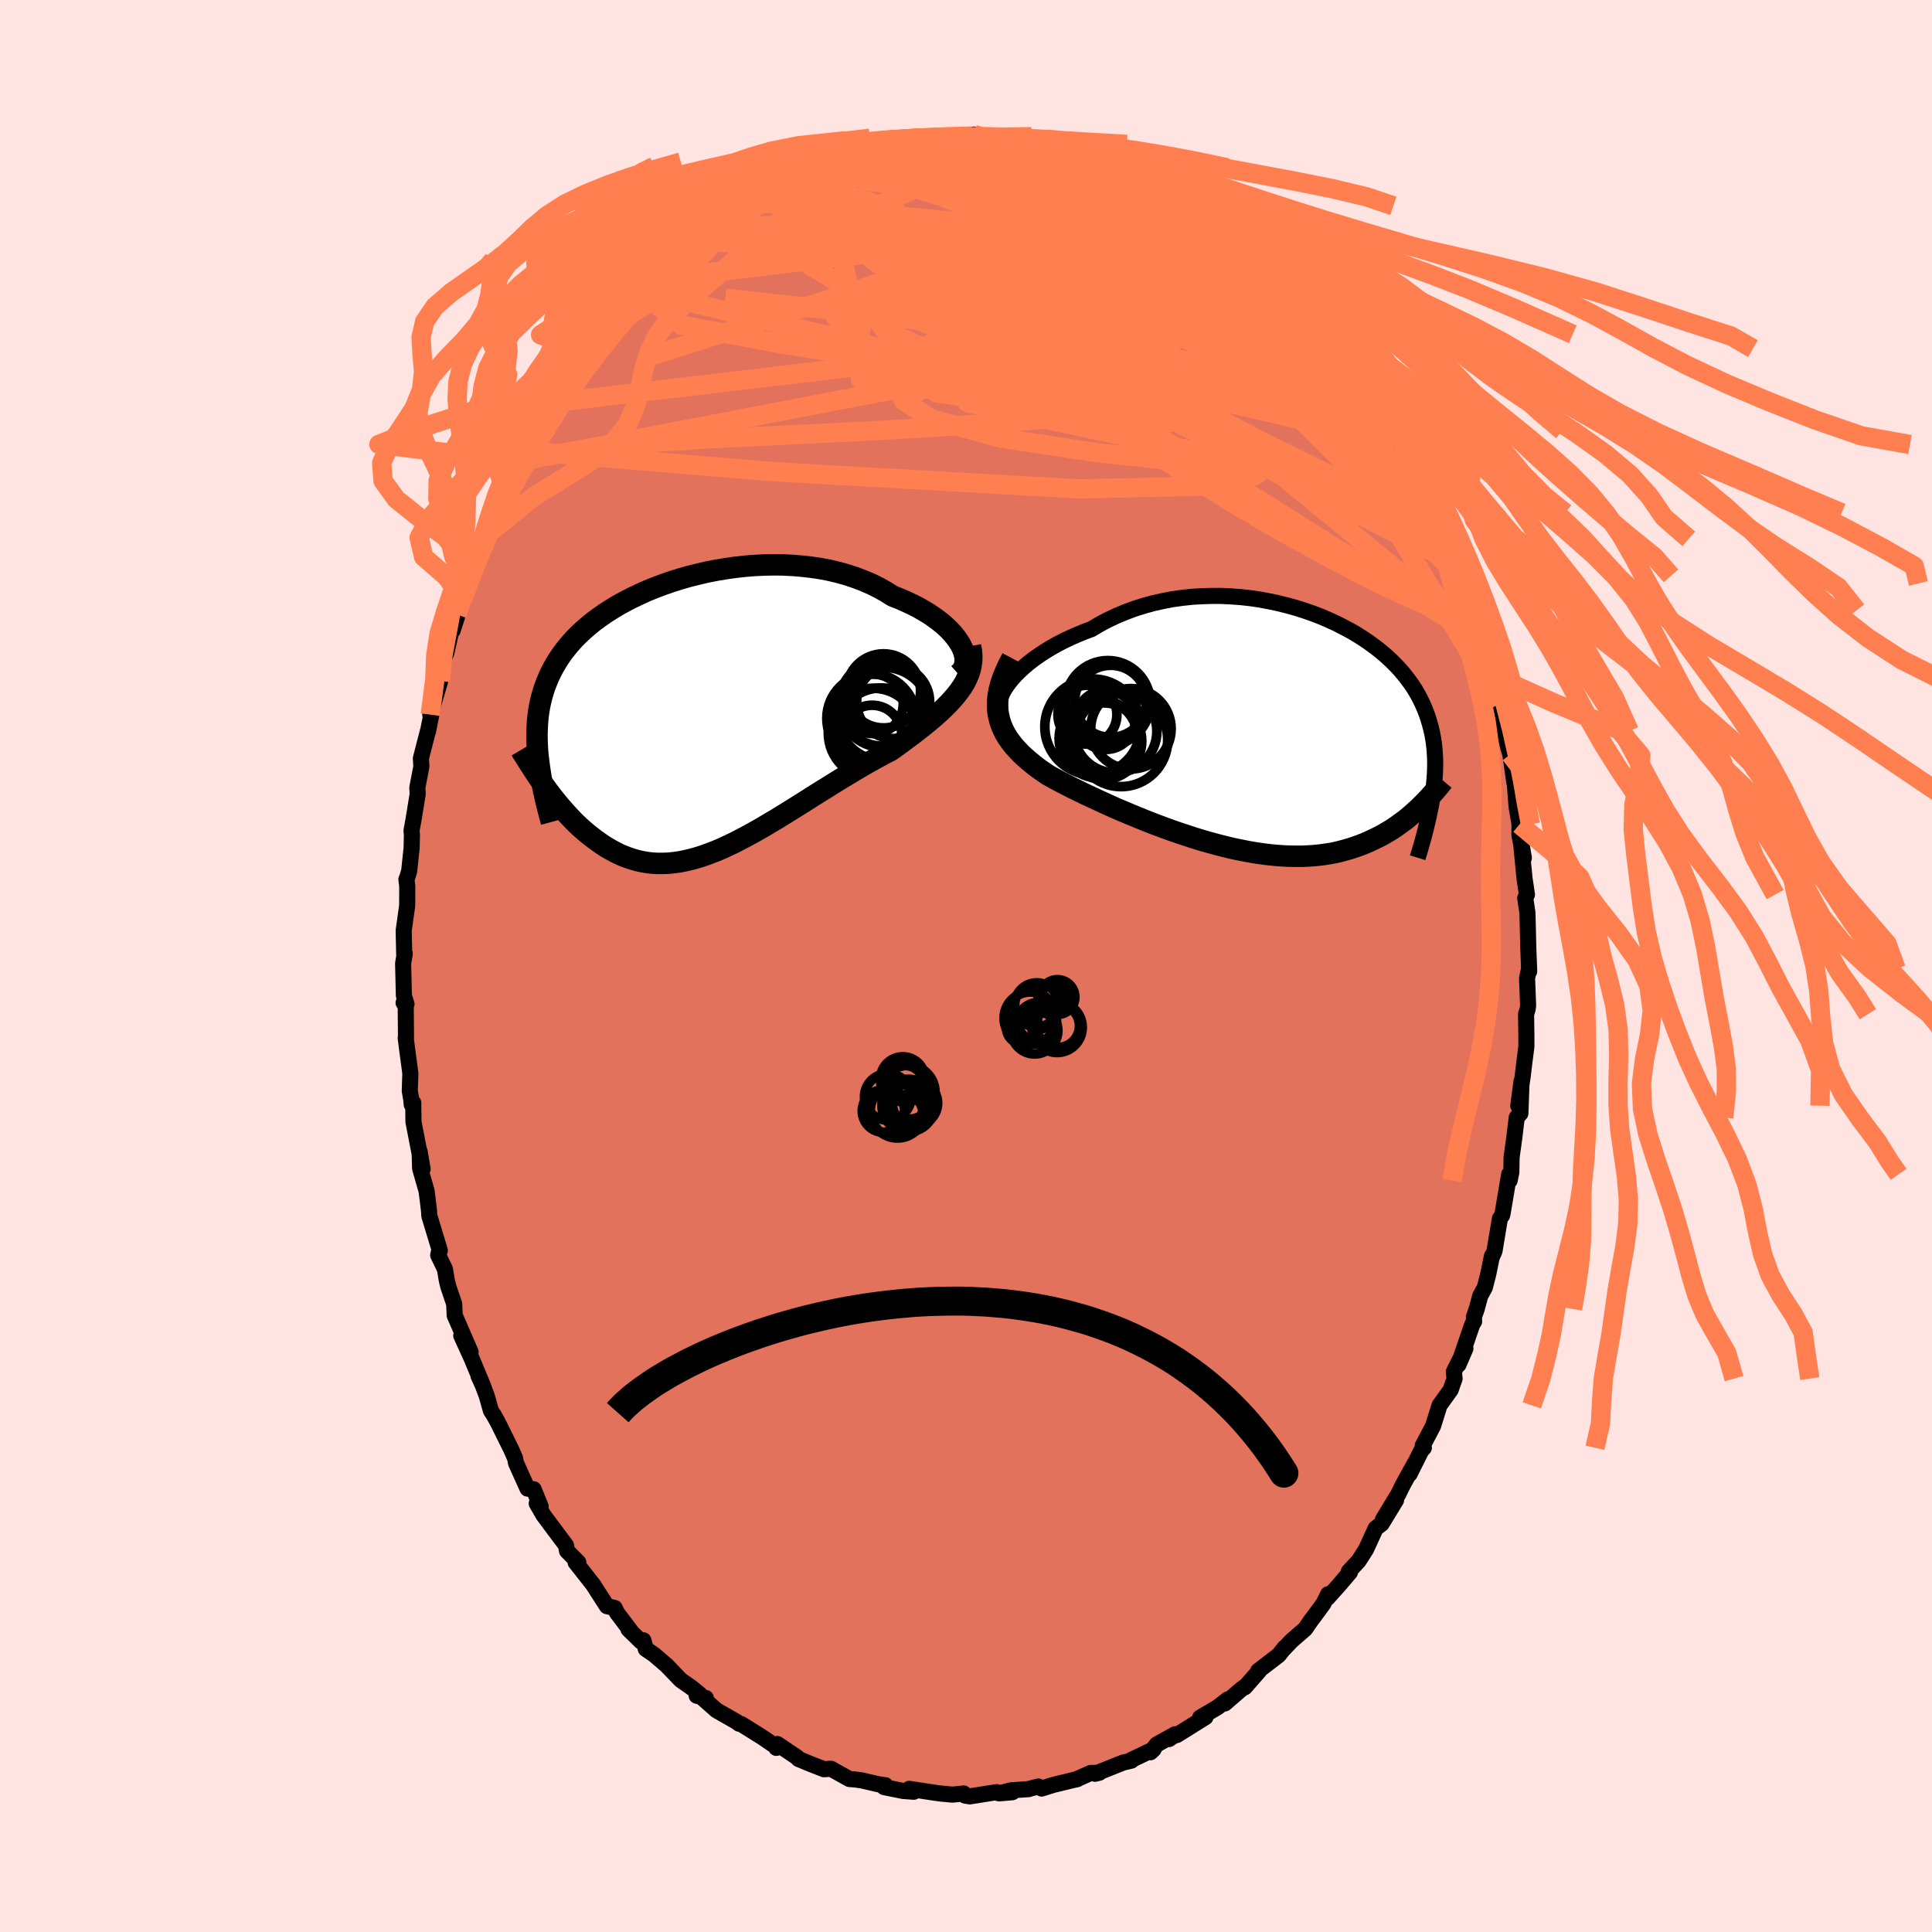 <svg viewBox="-100 -100 200 200" xmlns="http://www.w3.org/2000/svg" width="500" height="500" id="face-svg">
    <defs>
      <clipPath id="leftEyeClipPath">
        <polyline points="27.64,-7.42 27.41,-7.79 27.15,-8.16 26.85,-8.53 26.51,-8.9 26.13,-9.27 25.72,-9.63 25.27,-9.98 24.79,-10.33 24.28,-10.67 23.74,-10.99 23.18,-11.31 22.58,-11.61 21.96,-11.9 21.32,-12.18 20.65,-12.44 19.94,-12.88 19.2,-13.3 18.42,-13.69 17.6,-14.04 16.76,-14.36 15.89,-14.65 15,-14.9 14.08,-15.12 13.14,-15.3 12.19,-15.44 11.22,-15.55 10.25,-15.63 9.26,-15.68 8.27,-15.69 7.27,-15.67 6.28,-15.62 5.29,-15.54 4.3,-15.43 3.32,-15.29 2.35,-15.13 1.39,-14.94 0.45,-14.72 -0.48,-14.49 -1.39,-14.23 -2.28,-13.95 -3.14,-13.65 -3.99,-13.33 -4.81,-13 -5.6,-12.64 -6.36,-12.28 -7.1,-11.9 -7.81,-11.51 -8.48,-11.1 -9.13,-10.69 -9.74,-10.26 -10.33,-9.83 -10.88,-9.38 -11.4,-8.93 -11.89,-8.47 -12.35,-8.01 -12.77,-7.54 -13.17,-7.06 -13.54,-6.58 -13.88,-6.09 -14.19,-5.6 -14.48,-5.11 -14.74,-4.61 -14.98,-4.11 -15.19,-3.6 -15.39,-3.09 -15.56,-2.58 -15.71,-2.06 -15.84,-1.53 -15.95,-1 -16.04,-0.46 -16.11,0.08 -16.16,0.63 -16.19,1.18 -16.21,1.75 -16.21,2.31 -16.19,2.89 -16.16,3.47 -16.11,4.05 -16.04,4.65 -15.35,7.32 -15.07,7.71 -14.77,8.1 -14.47,8.49 -14.16,8.87 -13.85,9.25 -13.52,9.63 -13.19,10 -12.85,10.37 -12.51,10.73 -12.16,11.08 -11.8,11.42 -11.43,11.75 -11.06,12.07 -10.67,12.38 -10.28,12.68 -9.88,12.97 -9.47,13.26 -9.05,13.53 -8.62,13.78 -8.18,14.02 -7.73,14.25 -7.27,14.45 -6.79,14.63 -6.31,14.79 -5.82,14.93 -5.31,15.04 -4.79,15.13 -4.27,15.19 -3.73,15.22 -3.18,15.22 -2.61,15.2 -2.04,15.14 -1.46,15.06 -0.86,14.94 -0.26,14.8 0.36,14.63 0.99,14.43 1.63,14.2 2.28,13.95 2.94,13.67 3.61,13.36 4.28,13.04 4.97,12.68 5.67,12.31 6.37,11.92 7.08,11.52 7.8,11.09 8.53,10.66 9.26,10.21 10,9.75 10.74,9.29 11.49,8.82 12.24,8.34 12.99,7.87 13.75,7.4 14.5,6.93 15.26,6.46 16.01,6.01 16.76,5.56 17.5,5.12 18.24,4.7 18.98,4.29 19.7,3.9 20.42,3.53 21,3.11 21.58,2.69 22.14,2.27 22.7,1.86 23.23,1.44 23.76,1.03 24.26,0.62 24.75,0.21 25.22,-0.2 25.67,-0.61 26.1,-1.03 26.5,-1.44 26.87,-1.85 27.22,-2.26 27.54,-2.68" />
      </clipPath>
      <clipPath id="rightEyeClipPath">
        <polyline points="-27.7,-5.2 -27.37,-5.61 -26.99,-6.02 -26.57,-6.43 -26.12,-6.84 -25.63,-7.25 -25.11,-7.65 -24.55,-8.04 -23.97,-8.42 -23.36,-8.79 -22.72,-9.15 -22.06,-9.49 -21.37,-9.82 -20.66,-10.13 -19.93,-10.43 -19.18,-10.71 -18.34,-11.21 -17.47,-11.67 -16.58,-12.09 -15.66,-12.47 -14.72,-12.82 -13.77,-13.12 -12.79,-13.39 -11.8,-13.61 -10.81,-13.8 -9.8,-13.94 -8.79,-14.05 -7.78,-14.11 -6.77,-14.14 -5.76,-14.14 -4.75,-14.09 -3.75,-14.02 -2.76,-13.91 -1.79,-13.77 -0.83,-13.59 0.12,-13.39 1.05,-13.16 1.95,-12.91 2.84,-12.63 3.7,-12.33 4.54,-12.01 5.35,-11.66 6.14,-11.3 6.89,-10.92 7.62,-10.53 8.32,-10.12 8.98,-9.7 9.62,-9.26 10.22,-8.82 10.79,-8.37 11.33,-7.91 11.84,-7.44 12.32,-6.96 12.77,-6.48 13.18,-5.99 13.56,-5.5 13.92,-5.01 14.25,-4.52 14.54,-4.02 14.81,-3.52 15.06,-3.01 15.28,-2.51 15.48,-2 15.66,-1.49 15.81,-0.98 15.95,-0.47 16.07,0.04 16.17,0.56 16.25,1.08 16.31,1.61 16.35,2.13 16.38,2.66 16.39,3.2 16.38,3.74 16.36,4.28 16.32,4.83 16.27,5.38 16.21,5.93 16.13,6.49 16.04,7.06 14.99,7.53 14.73,7.79 14.45,8.04 14.17,8.3 13.88,8.55 13.58,8.81 13.27,9.06 12.94,9.3 12.61,9.54 12.27,9.78 11.92,10.02 11.55,10.24 11.18,10.46 10.79,10.68 10.39,10.88 9.98,11.08 9.55,11.28 9.11,11.47 8.66,11.65 8.19,11.82 7.71,11.98 7.21,12.13 6.7,12.27 6.17,12.4 5.62,12.51 5.05,12.6 4.47,12.68 3.87,12.74 3.26,12.78 2.63,12.81 1.98,12.81 1.31,12.8 0.63,12.77 -0.07,12.72 -0.78,12.65 -1.5,12.56 -2.25,12.45 -3,12.32 -3.76,12.17 -4.54,12.01 -5.33,11.82 -6.12,11.62 -6.93,11.4 -7.74,11.17 -8.56,10.92 -9.38,10.65 -10.2,10.38 -11.03,10.09 -11.85,9.79 -12.68,9.48 -13.5,9.16 -14.31,8.83 -15.12,8.5 -15.92,8.16 -16.72,7.82 -17.5,7.47 -18.26,7.12 -19.01,6.77 -19.75,6.43 -20.46,6.08 -21.16,5.74 -21.83,5.4 -22.48,5.06 -23.1,4.73 -23.69,4.4 -24.22,4.04 -24.73,3.68 -25.21,3.31 -25.67,2.93 -26.11,2.55 -26.52,2.16 -26.9,1.76 -27.26,1.36 -27.58,0.94 -27.88,0.52 -28.14,0.08 -28.36,-0.36 -28.55,-0.82 -28.7,-1.29 -28.81,-1.77" />
      </clipPath>
      <filter id="fuzzy">
        <feTurbulence id="turbulence" baseFrequency="0.05" numOctaves="3" type="noise" result="noise" />
        <feDisplacementMap in="SourceGraphic" in2="noise" scale="2" />
      </filter>
      <linearGradient id="rainbowGradient" x1="0%" y1="0%" x2="100%" y2="0%">
        <stop offset="0%" style="stop-color: [object Object]; stop-opacity: 1" />
        <stop offset="50%" style="stop-color: [object Object]; stop-opacity: 1" />
        <stop offset="100%" style="stop-color: [object Object]; stop-opacity: 1" />
      </linearGradient>
    </defs>
    <rect x="-100" y="-100" width="100%" height="100%" fill="rgb(255, 228, 225)" />
    <polyline id="faceContour" points="58.29,0.3 58.08,1.26 58.19,4.08 58.14,4.47 57.98,4.99 58.01,7.3 58.01,8.34 57.77,10.22 57.63,11.42 57.17,14.46 57.51,11.93 57.39,15.26 57.01,15.69 56.76,17.77 56.48,19.8 56.45,21.37 56.28,22.2 56.23,21.56 55.55,25.6 55.5,25.81 55.27,26.14 54.71,29.51 54.48,30.03 54.45,30.01 54.07,31.87 53.71,33.28 53.23,34.16 52.87,35.5 52.58,36.33 52.6,36.8 52.41,37.1 50.98,41.27 51.7,39.6 50.5,42 50.58,42.71 50.17,43.88 49.02,45.48 48.35,47.62 47.28,49.65 47.4,49.87 47.13,50.17 45.92,52.59 46.46,51.47 45.23,53.7 44.75,54.68 43.16,57.3 44.52,55.29 43.03,57.74 42.41,58.21 41.41,60.39 40.65,61.58 39.63,62.68 39.74,62.77 38.59,64.12 37.42,65.42 37.49,65.03 37,66.01 35.93,67.47 35.76,67.68 35.11,68.63 33.72,69.83 32.94,70.65 32.99,70.56 32.37,71.34 30.25,72.97 30.34,72.98 28.86,74.67 29.02,74.49 28.44,74.92 26.8,76.34 27.1,75.92 26.04,76.74 24.24,77.8 24.79,77.76 21.83,79.61 21.59,79.64 21.01,80.03 21.65,79.53 19.76,80.58 19.1,81.39 19.42,81.09 17.07,82.21 17.12,82.26 16.27,82.46 13.36,83.62 13.81,83.51 12.9,83.54 11.39,84.21 11.56,84.16 9.04,84.77 7.83,85.15 7.49,84.94 6.42,85.21 6.49,85.21 4.67,85.33 3.43,85.65 4.8,85.53 3.35,85.63 3.18,85.52 0.4,85.96 -0.09,85.88 -0.23,85.66 -1.39,85.78 -2.57,85.67 -3.05,85.61 -5.88,85.18 -5.5,85.45 -5.41,85.48 -6.51,85.4 -8.48,85 -8.34,84.81 -9.05,84.71 -10.73,84.32 -11.3,84.23 -12.08,84.16 -13.98,83.1 -14.7,83.15 -16.16,82.58 -17.34,82.09 -17.48,81.92 -18.27,81.39 -19.53,80.54 -19.64,80.94 -19.68,80.8 -21.1,79.83 -23.26,78.48 -23.49,78.44 -23.58,78.37 -23.73,78.25 -25.83,77.05 -27.29,75.76 -26.94,75.77 -27.88,75.54 -27.56,75.4 -28.44,74.68 -29.53,73.92 -30.98,72.41 -32.27,71.3 -33.15,70.7 -33.4,69.8 -33.64,69.93 -34.94,68.66 -34.72,68.82 -36.14,66.94 -36.36,66.46 -37.17,66.27 -38.61,64.03 -40.2,62.01 -40.42,61.73 -40.13,61.74 -41.3,60.56 -41.41,59.97 -41.92,59.29 -43.74,56.85 -44.44,55.64 -44.03,55.95 -44.76,54.16 -45.39,54.1 -46.58,51.46 -46.68,50.95 -47.09,50.02 -47.17,49.86 -48.46,47.25 -48.92,46.43 -49.18,46.03 -49.62,44.48 -50.04,43.36 -50.47,42.42 -49.96,43.55 -51.17,40.64 -52.25,38.27 -51.28,39.97 -52.93,36.17 -52.98,34.99 -53.59,33.19 -53.75,32.53 -53.94,31.38 -54.64,29.93 -54.5,29.33 -54.47,29.45 -55.56,25.85 -55.59,25.32 -55.72,24.24 -55.84,23.29 -56.51,20.96 -56.56,19.21 -56.25,21.03 -57.2,16.12 -57.22,14.15 -57.38,14.34 -57.44,13.72 -57.58,12.93 -57.52,11.11 -57.87,8.5 -58,7.44 -57.97,7.36 -58,4.15 -58.22,3.81 -57.92,3.94 -58.19,3.07 -58.27,-0.25 -58.1,-1.31 -58.15,-0.94 -58.21,-3.66 -57.85,-6.24 -57.84,-8.26 -57.93,-8.97 -57.86,-9.11 -57.64,-9.84 -57.39,-12.21 -57.36,-13.57 -57.4,-14.03 -57.2,-15.1 -56.76,-17.81 -56.8,-18.45 -56.38,-20.64 -56.43,-21.49 -55.69,-24.37 -55.7,-24.26 -55.24,-26.55 -55.36,-26.73 -55.46,-26.02 -54.43,-29.5 -54.33,-30.85 -53.83,-32.47 -53.8,-32.39 -53.22,-34.95 -53.15,-34.72 -52.11,-37.94 -52.71,-36.37 -51.17,-40.72 -51.68,-39.38 -50.67,-42.4 -51.03,-41.48 -49.72,-44.56 -49.84,-44.14 -49.02,-46.22 -48.43,-47.5 -47.65,-49.46 -47.7,-48.94 -47.06,-50.4 -46.3,-52.22 -45.79,-52.88 -45.04,-54.59 -45.64,-53.31 -44.75,-54.68 -43.67,-56.69 -42.83,-58.32 -42.59,-58.26 -41.47,-60.4 -41.28,-60.43 -40.97,-61.25 -39.74,-62.88 -39.21,-63.62 -38.49,-64.26 -37.5,-65.83 -36.55,-66.82 -37.05,-66.4 -36.05,-67.37 -34.98,-68.73 -34.22,-69.47 -33.69,-69.92 -32.87,-71.03 -32.04,-72.03 -31.64,-72.08 -30.22,-73.67 -30.69,-72.96 -29.07,-74.44 -28.62,-75.02 -26.56,-76.28 -27.24,-75.93 -25.79,-76.97 -24.63,-77.69 -23.89,-78.43 -22.68,-79.15 -21.57,-79.51 -21.56,-80.06 -19.59,-80.95 -19.95,-80.79 -18.44,-81.63 -17.87,-81.87 -16.37,-82.49 -17,-82 -15.43,-82.67 -14.16,-83.23 -14.82,-83.23 -12.16,-83.79 -10.73,-84.53 -11,-84.21 -10.91,-84.4 -9.21,-85 -8.07,-85.29 -6.36,-85.42 -5.81,-85.55 -5.22,-85.69 -5.73,-85.65 -2.19,-85.74 -3.25,-85.67 -1.61,-85.87 -0.77,-85.73 0.37,-85.91 0.82,-86.07 2.11,-85.69 2.43,-85.76 3.94,-85.85 4.61,-85.63 6.64,-85.49 6.69,-85.23 6.57,-85.49 8.61,-85.05 9.16,-85 10.28,-84.63 11.1,-84.48 11.45,-84.3 11.78,-84.24 13.89,-83.33 14.36,-83.46 14.39,-83.23 15.96,-82.63 18.26,-81.54 18.92,-81.38 19.09,-81.03 20.63,-80.36 19.55,-81.11 20.29,-80.46 21.78,-79.51 23.56,-78.65 23.13,-78.69 24.16,-78.02 26.27,-76.71 26.69,-76.5 26.61,-76.16 27.11,-75.87 28.71,-74.5 29.61,-74.14 29.99,-73.3 30.56,-72.81 32.05,-71.77 31.81,-72.13 33.1,-70.43 33.66,-69.89 34.57,-69.01 34.98,-68.56 37.7,-65.4 37.19,-65.97 37.53,-65.69 38.3,-64.63 38.63,-63.91 39.76,-62.43 40.95,-60.99 41.52,-60.56 41.02,-61 42.69,-58.7 43.95,-56.64 43.86,-56.55 44.41,-55.4 45.14,-54.14 45.39,-53.63 45.37,-53.98 46.23,-52.1 47.62,-49.3 48.58,-47.73 48.08,-48.1 48.78,-46.91 49.27,-45.96 49.84,-44.22 50.25,-42.91 50.64,-42.44 50.93,-41.55 51.11,-40.39 51.78,-39.6 51.67,-38.86 52.49,-36.82 53.22,-34.77 53.46,-33.72 53.58,-33.73 54.24,-31.27 54.35,-30.41 54.54,-30.07 54.8,-28.76 55.29,-27.21 55.57,-24.32 55.87,-23.64 56.15,-22.56 56.35,-21.92 56.75,-19.07 56.82,-18.78 57,-16.44 57.18,-15.42 57.3,-14.66 57.29,-13.54 57.75,-11.19 57.44,-12.99 57.82,-9.05 58.07,-7.39 57.89,-7.03 58.12,-5.52 58.17,-3.47 58.2,-2.12 58.3,0.56 58.29,0.3 58.08,1.26" fill="rgb(226, 114, 91)" stroke="black" stroke-width="1.667" stroke-linejoin="round" filter="url(#fuzzy)" />
    <g transform="translate(32.18 -24.17)">
      <polyline id="rightCountour" points="-27.7,-5.2 -27.37,-5.61 -26.99,-6.02 -26.57,-6.43 -26.12,-6.84 -25.63,-7.25 -25.11,-7.65 -24.55,-8.04 -23.97,-8.42 -23.36,-8.79 -22.72,-9.15 -22.06,-9.49 -21.37,-9.82 -20.66,-10.13 -19.93,-10.43 -19.18,-10.71 -18.34,-11.21 -17.47,-11.67 -16.58,-12.09 -15.66,-12.47 -14.72,-12.82 -13.77,-13.12 -12.79,-13.39 -11.8,-13.61 -10.81,-13.8 -9.8,-13.94 -8.79,-14.05 -7.78,-14.11 -6.77,-14.14 -5.76,-14.14 -4.75,-14.09 -3.75,-14.02 -2.76,-13.91 -1.79,-13.77 -0.83,-13.59 0.12,-13.39 1.05,-13.16 1.95,-12.91 2.84,-12.63 3.7,-12.33 4.54,-12.01 5.35,-11.66 6.14,-11.3 6.89,-10.92 7.62,-10.53 8.32,-10.12 8.98,-9.7 9.62,-9.26 10.22,-8.82 10.79,-8.37 11.33,-7.91 11.84,-7.44 12.32,-6.96 12.77,-6.48 13.18,-5.99 13.56,-5.5 13.92,-5.01 14.25,-4.52 14.54,-4.02 14.81,-3.52 15.06,-3.01 15.28,-2.51 15.48,-2 15.66,-1.49 15.81,-0.98 15.95,-0.47 16.07,0.04 16.17,0.56 16.25,1.08 16.31,1.61 16.35,2.13 16.38,2.66 16.39,3.2 16.38,3.74 16.36,4.28 16.32,4.83 16.27,5.38 16.21,5.93 16.13,6.49 16.04,7.06 14.99,7.53 14.73,7.79 14.45,8.04 14.17,8.3 13.88,8.55 13.58,8.81 13.27,9.06 12.94,9.3 12.61,9.54 12.27,9.78 11.92,10.02 11.55,10.24 11.18,10.46 10.79,10.68 10.39,10.88 9.98,11.08 9.55,11.28 9.11,11.47 8.66,11.65 8.19,11.82 7.71,11.98 7.21,12.13 6.7,12.27 6.17,12.4 5.62,12.51 5.05,12.6 4.47,12.68 3.87,12.74 3.26,12.78 2.63,12.81 1.98,12.81 1.31,12.8 0.63,12.77 -0.07,12.72 -0.78,12.65 -1.5,12.56 -2.25,12.45 -3,12.32 -3.76,12.17 -4.54,12.01 -5.33,11.82 -6.12,11.62 -6.93,11.4 -7.74,11.17 -8.56,10.92 -9.38,10.65 -10.2,10.38 -11.03,10.09 -11.85,9.79 -12.68,9.48 -13.5,9.16 -14.31,8.83 -15.12,8.5 -15.92,8.16 -16.72,7.82 -17.5,7.47 -18.26,7.12 -19.01,6.77 -19.75,6.43 -20.46,6.08 -21.16,5.74 -21.83,5.4 -22.48,5.06 -23.1,4.73 -23.69,4.4 -24.22,4.04 -24.73,3.68 -25.21,3.31 -25.67,2.93 -26.11,2.55 -26.52,2.16 -26.9,1.76 -27.26,1.36 -27.58,0.94 -27.88,0.52 -28.14,0.08 -28.36,-0.36 -28.55,-0.82 -28.7,-1.29 -28.81,-1.77" fill="white" stroke="white" stroke-width="0" stroke-linejoin="round" filter="url(#fuzzy)" />
    </g>
    <g transform="translate(-28.2 -25.84)">
      <polyline id="leftCountour" points="27.64,-7.42 27.41,-7.79 27.15,-8.16 26.85,-8.53 26.51,-8.9 26.13,-9.27 25.72,-9.63 25.27,-9.98 24.79,-10.33 24.28,-10.67 23.74,-10.99 23.18,-11.31 22.58,-11.61 21.96,-11.9 21.32,-12.18 20.65,-12.44 19.94,-12.88 19.2,-13.3 18.42,-13.69 17.6,-14.04 16.76,-14.36 15.89,-14.65 15,-14.9 14.08,-15.12 13.14,-15.3 12.19,-15.44 11.22,-15.55 10.25,-15.63 9.26,-15.68 8.27,-15.69 7.27,-15.67 6.28,-15.62 5.29,-15.54 4.3,-15.43 3.32,-15.29 2.35,-15.13 1.39,-14.94 0.45,-14.72 -0.48,-14.49 -1.39,-14.23 -2.28,-13.95 -3.14,-13.65 -3.99,-13.33 -4.81,-13 -5.6,-12.64 -6.36,-12.28 -7.1,-11.9 -7.81,-11.51 -8.48,-11.1 -9.13,-10.69 -9.74,-10.26 -10.33,-9.83 -10.88,-9.38 -11.4,-8.93 -11.89,-8.47 -12.35,-8.01 -12.77,-7.54 -13.17,-7.06 -13.54,-6.58 -13.88,-6.09 -14.19,-5.6 -14.48,-5.11 -14.74,-4.61 -14.98,-4.11 -15.19,-3.6 -15.39,-3.09 -15.56,-2.58 -15.71,-2.06 -15.84,-1.53 -15.95,-1 -16.04,-0.46 -16.11,0.08 -16.16,0.63 -16.19,1.18 -16.21,1.75 -16.21,2.31 -16.19,2.89 -16.16,3.47 -16.11,4.05 -16.04,4.65 -15.35,7.32 -15.07,7.71 -14.77,8.1 -14.47,8.49 -14.16,8.87 -13.85,9.25 -13.52,9.63 -13.19,10 -12.85,10.37 -12.51,10.73 -12.16,11.08 -11.8,11.42 -11.43,11.75 -11.06,12.07 -10.67,12.38 -10.28,12.68 -9.88,12.97 -9.47,13.26 -9.05,13.53 -8.62,13.78 -8.18,14.02 -7.73,14.25 -7.27,14.45 -6.79,14.63 -6.31,14.79 -5.82,14.93 -5.31,15.04 -4.79,15.13 -4.27,15.19 -3.73,15.22 -3.18,15.22 -2.61,15.2 -2.04,15.14 -1.46,15.06 -0.86,14.94 -0.26,14.8 0.36,14.63 0.99,14.43 1.63,14.2 2.28,13.95 2.94,13.67 3.61,13.36 4.28,13.04 4.97,12.68 5.67,12.31 6.37,11.92 7.08,11.52 7.8,11.09 8.53,10.66 9.26,10.21 10,9.75 10.74,9.29 11.49,8.82 12.24,8.34 12.99,7.87 13.75,7.4 14.5,6.93 15.26,6.46 16.01,6.01 16.76,5.56 17.5,5.12 18.24,4.7 18.98,4.29 19.7,3.9 20.42,3.53 21,3.11 21.58,2.69 22.14,2.27 22.7,1.86 23.23,1.44 23.76,1.03 24.26,0.62 24.75,0.21 25.22,-0.2 25.67,-0.61 26.1,-1.03 26.5,-1.44 26.87,-1.85 27.22,-2.26 27.54,-2.68" fill="white" stroke="white" stroke-width="0" stroke-linejoin="round" filter="url(#fuzzy)" />
    </g>
    <g transform="translate(32.18 -24.17)">
      <polyline id="rightUpper" points="-28.49,-1.75 -28.65,-2 -28.75,-2.27 -28.8,-2.57 -28.79,-2.9 -28.73,-3.25 -28.62,-3.61 -28.46,-3.99 -28.25,-4.39 -28,-4.79 -27.7,-5.2 -27.37,-5.61 -26.99,-6.02 -26.57,-6.43 -26.12,-6.84 -25.63,-7.25 -25.11,-7.65 -24.55,-8.04 -23.97,-8.42 -23.36,-8.79 -22.72,-9.15 -22.06,-9.49 -21.37,-9.82 -20.66,-10.13 -19.93,-10.43 -19.18,-10.71 -18.34,-11.21 -17.47,-11.67 -16.58,-12.09 -15.66,-12.47 -14.72,-12.82 -13.77,-13.12 -12.79,-13.39 -11.8,-13.61 -10.81,-13.8 -9.8,-13.94 -8.79,-14.05 -7.78,-14.11 -6.77,-14.14 -5.76,-14.14 -4.75,-14.09 -3.75,-14.02 -2.76,-13.91 -1.79,-13.77 -0.83,-13.59 0.12,-13.39 1.05,-13.16 1.95,-12.91 2.84,-12.63 3.7,-12.33 4.54,-12.01 5.35,-11.66 6.14,-11.3 6.89,-10.92 7.62,-10.53 8.32,-10.12 8.98,-9.7 9.62,-9.26 10.22,-8.82 10.79,-8.37 11.33,-7.91 11.84,-7.44 12.32,-6.96 12.77,-6.48 13.18,-5.99 13.56,-5.5 13.92,-5.01 14.25,-4.52 14.54,-4.02 14.81,-3.52 15.06,-3.01 15.28,-2.51 15.48,-2 15.66,-1.49 15.81,-0.98 15.95,-0.47 16.07,0.04 16.17,0.56 16.25,1.08 16.31,1.61 16.35,2.13 16.38,2.66 16.39,3.2 16.38,3.74 16.36,4.28 16.32,4.83 16.27,5.38 16.21,5.93 16.13,6.49 16.04,7.06 15.94,7.63 15.82,8.2 15.7,8.78 15.56,9.36 15.42,9.95 15.27,10.54 15.11,11.14 14.94,11.74 14.76,12.35 14.57,12.96" fill="none" stroke="black" stroke-width="1.667" stroke-linejoin="round" filter="url(#fuzzy)" />
      <polyline id="rightLower" points="-27.42,-7.69 -27.79,-6.99 -28.1,-6.31 -28.36,-5.67 -28.57,-5.05 -28.73,-4.45 -28.84,-3.88 -28.9,-3.32 -28.91,-2.79 -28.89,-2.27 -28.81,-1.77 -28.7,-1.29 -28.55,-0.82 -28.36,-0.36 -28.14,0.08 -27.88,0.52 -27.58,0.94 -27.26,1.36 -26.9,1.76 -26.52,2.16 -26.11,2.55 -25.67,2.93 -25.21,3.31 -24.73,3.68 -24.22,4.04 -23.69,4.4 -23.1,4.73 -22.48,5.06 -21.83,5.4 -21.16,5.74 -20.46,6.08 -19.75,6.43 -19.01,6.77 -18.26,7.12 -17.5,7.47 -16.72,7.82 -15.92,8.16 -15.12,8.5 -14.31,8.83 -13.5,9.16 -12.68,9.48 -11.85,9.79 -11.03,10.09 -10.2,10.38 -9.38,10.65 -8.56,10.92 -7.74,11.17 -6.93,11.4 -6.12,11.62 -5.33,11.82 -4.54,12.01 -3.76,12.17 -3,12.32 -2.25,12.45 -1.5,12.56 -0.78,12.65 -0.07,12.72 0.63,12.77 1.31,12.8 1.98,12.81 2.63,12.81 3.26,12.78 3.87,12.74 4.47,12.68 5.05,12.6 5.62,12.51 6.17,12.4 6.7,12.27 7.21,12.13 7.71,11.98 8.19,11.82 8.66,11.65 9.11,11.47 9.55,11.28 9.98,11.08 10.39,10.88 10.79,10.68 11.18,10.46 11.55,10.24 11.92,10.02 12.27,9.78 12.61,9.54 12.94,9.3 13.27,9.06 13.58,8.81 13.88,8.55 14.17,8.3 14.45,8.04 14.73,7.79 14.99,7.53 15.25,7.27 15.5,7.01 15.74,6.76 15.97,6.5 16.2,6.24 16.42,5.99 16.63,5.74 16.84,5.49 17.03,5.24 17.23,5" fill="none" stroke="black" stroke-width="2.222" stroke-linejoin="round" filter="url(#fuzzy)" />
      <circle r="3.962" cx="-17.946" cy="0.891" stroke="black" fill="none" stroke-width="1.0" filter="url(#fuzzy)" clip-path="url(#rightEyeClipPath)" /><circle r="4.076" cx="-18.466" cy="0.621" stroke="black" fill="none" stroke-width="1.0" filter="url(#fuzzy)" clip-path="url(#rightEyeClipPath)" /><circle r="4.958" cx="-19.061" cy="-0.584" stroke="black" fill="none" stroke-width="1.0" filter="url(#fuzzy)" clip-path="url(#rightEyeClipPath)" /><circle r="4.824" cx="-16.126" cy="0.776" stroke="black" fill="none" stroke-width="1.0" filter="url(#fuzzy)" clip-path="url(#rightEyeClipPath)" /><circle r="3.732" cx="-17.201" cy="-3.229" stroke="black" fill="none" stroke-width="1.0" filter="url(#fuzzy)" clip-path="url(#rightEyeClipPath)" /><circle r="4.394" cx="-17.496" cy="-3.054" stroke="black" fill="none" stroke-width="1.0" filter="url(#fuzzy)" clip-path="url(#rightEyeClipPath)" /><circle r="4.162" cx="-15.106" cy="-0.389" stroke="black" fill="none" stroke-width="1.0" filter="url(#fuzzy)" clip-path="url(#rightEyeClipPath)" /><circle r="3.066" cx="-17.716" cy="-1.314" stroke="black" fill="none" stroke-width="1.0" filter="url(#fuzzy)" clip-path="url(#rightEyeClipPath)" /><circle r="3.052" cx="-19.611" cy="-1.849" stroke="black" fill="none" stroke-width="1.0" filter="url(#fuzzy)" clip-path="url(#rightEyeClipPath)" /><circle r="4.3" cx="-16.721" cy="-0.124" stroke="black" fill="none" stroke-width="1.0" filter="url(#fuzzy)" clip-path="url(#rightEyeClipPath)" />
      </g>
    <g transform="translate(-28.2 -25.84)">
      <polyline id="leftUpper" points="27.41,-4.37 27.65,-4.58 27.84,-4.82 27.98,-5.09 28.07,-5.38 28.11,-5.69 28.11,-6.01 28.06,-6.35 27.96,-6.7 27.82,-7.06 27.64,-7.42 27.41,-7.79 27.15,-8.16 26.85,-8.53 26.51,-8.9 26.13,-9.27 25.72,-9.63 25.27,-9.98 24.79,-10.33 24.28,-10.67 23.74,-10.99 23.18,-11.31 22.58,-11.61 21.96,-11.9 21.32,-12.18 20.65,-12.44 19.94,-12.88 19.2,-13.3 18.42,-13.69 17.6,-14.04 16.76,-14.36 15.89,-14.65 15,-14.9 14.08,-15.12 13.14,-15.3 12.19,-15.44 11.22,-15.55 10.25,-15.63 9.26,-15.68 8.27,-15.69 7.27,-15.67 6.28,-15.62 5.29,-15.54 4.3,-15.43 3.32,-15.29 2.35,-15.13 1.39,-14.94 0.45,-14.72 -0.48,-14.49 -1.39,-14.23 -2.28,-13.95 -3.14,-13.65 -3.99,-13.33 -4.81,-13 -5.6,-12.64 -6.36,-12.28 -7.1,-11.9 -7.81,-11.51 -8.48,-11.1 -9.13,-10.69 -9.74,-10.26 -10.33,-9.83 -10.88,-9.38 -11.4,-8.93 -11.89,-8.47 -12.35,-8.01 -12.77,-7.54 -13.17,-7.06 -13.54,-6.58 -13.88,-6.09 -14.19,-5.6 -14.48,-5.11 -14.74,-4.61 -14.98,-4.11 -15.19,-3.6 -15.39,-3.09 -15.56,-2.58 -15.71,-2.06 -15.84,-1.53 -15.95,-1 -16.04,-0.46 -16.11,0.08 -16.16,0.63 -16.19,1.18 -16.21,1.75 -16.21,2.31 -16.19,2.89 -16.16,3.47 -16.11,4.05 -16.04,4.65 -15.96,5.25 -15.87,5.85 -15.77,6.46 -15.65,7.08 -15.52,7.71 -15.38,8.34 -15.23,8.98 -15.07,9.62 -14.9,10.27 -14.72,10.93" fill="none" stroke="black" stroke-width="2.222" stroke-linejoin="round" filter="url(#fuzzy)" />
      <polyline id="leftLower" points="28.67,-7.28 28.76,-6.77 28.8,-6.27 28.79,-5.78 28.73,-5.31 28.63,-4.85 28.49,-4.4 28.3,-3.96 28.09,-3.53 27.83,-3.1 27.54,-2.68 27.22,-2.26 26.87,-1.85 26.5,-1.44 26.1,-1.03 25.67,-0.61 25.22,-0.2 24.75,0.21 24.26,0.62 23.76,1.03 23.23,1.44 22.7,1.86 22.14,2.27 21.58,2.69 21,3.11 20.42,3.53 19.7,3.9 18.98,4.29 18.24,4.7 17.5,5.12 16.76,5.56 16.01,6.01 15.26,6.46 14.5,6.93 13.75,7.4 12.99,7.87 12.24,8.34 11.49,8.82 10.74,9.29 10,9.75 9.26,10.21 8.53,10.66 7.8,11.09 7.08,11.52 6.37,11.92 5.67,12.31 4.97,12.68 4.28,13.04 3.61,13.36 2.94,13.67 2.28,13.95 1.63,14.2 0.99,14.43 0.36,14.63 -0.26,14.8 -0.86,14.94 -1.46,15.06 -2.04,15.14 -2.61,15.2 -3.18,15.22 -3.73,15.22 -4.27,15.19 -4.79,15.13 -5.31,15.04 -5.82,14.93 -6.31,14.79 -6.79,14.63 -7.27,14.45 -7.73,14.25 -8.18,14.02 -8.62,13.78 -9.05,13.53 -9.47,13.26 -9.88,12.97 -10.28,12.68 -10.67,12.38 -11.06,12.07 -11.43,11.75 -11.8,11.42 -12.16,11.08 -12.51,10.73 -12.85,10.37 -13.19,10 -13.52,9.63 -13.85,9.25 -14.16,8.87 -14.47,8.49 -14.77,8.1 -15.07,7.71 -15.35,7.32 -15.64,6.93 -15.91,6.54 -16.18,6.15 -16.44,5.76 -16.69,5.37 -16.94,4.99 -17.19,4.6 -17.42,4.22 -17.66,3.85 -17.88,3.48" fill="none" stroke="black" stroke-width="2.222" stroke-linejoin="round" filter="url(#fuzzy)" />
      <circle r="3.08" cx="18.626" cy="-1.294" stroke="black" fill="none" stroke-width="1.0" filter="url(#fuzzy)" clip-path="url(#leftEyeClipPath)" /><circle r="4.698" cx="19.406" cy="1.756" stroke="black" fill="none" stroke-width="1.0" filter="url(#fuzzy)" clip-path="url(#leftEyeClipPath)" /><circle r="3.076" cx="18.481" cy="1.921" stroke="black" fill="none" stroke-width="1.0" filter="url(#fuzzy)" clip-path="url(#leftEyeClipPath)" /><circle r="4.652" cx="18.601" cy="1.741" stroke="black" fill="none" stroke-width="1.0" filter="url(#fuzzy)" clip-path="url(#leftEyeClipPath)" /><circle r="4.5" cx="19.571" cy="-1.294" stroke="black" fill="none" stroke-width="1.0" filter="url(#fuzzy)" clip-path="url(#leftEyeClipPath)" /><circle r="4.614" cx="18.406" cy="0.206" stroke="black" fill="none" stroke-width="1.0" filter="url(#fuzzy)" clip-path="url(#leftEyeClipPath)" /><circle r="4.456" cx="19.551" cy="-1.374" stroke="black" fill="none" stroke-width="1.0" filter="url(#fuzzy)" clip-path="url(#leftEyeClipPath)" /><circle r="3.836" cx="19.661" cy="-2.639" stroke="black" fill="none" stroke-width="1.0" filter="url(#fuzzy)" clip-path="url(#leftEyeClipPath)" /><circle r="3.782" cx="20.656" cy="-1.489" stroke="black" fill="none" stroke-width="1.0" filter="url(#fuzzy)" clip-path="url(#leftEyeClipPath)" /><circle r="4.838" cx="19.706" cy="-0.234" stroke="black" fill="none" stroke-width="1.0" filter="url(#fuzzy)" clip-path="url(#leftEyeClipPath)" />
    </g>
    <g id="hairs">
      <polyline points="-19.59,-80.95 -19.32,-81.09 -18.42,-81.46 -17.35,-81.85 -16.21,-82.2 -15.03,-82.55 -13.8,-82.91 -12.52,-83.28 -11.22,-83.67 -9.96,-84.04 -8.79,-84.38 -7.74,-84.69 -6.82,-84.95 -6.04,-85.17 -5.41,-85.36 -5,-85.49 -4.85,-85.58 -4.97,-85.62 -5.3,-85.61 -5.72,-85.55" fill="none" stroke="rgb(255, 127, 80)" stroke-width="2" stroke-linejoin="round" filter="url(#fuzzy)" /><polyline points="26.61,-76.16 27.4,-75.59 28.36,-74.84 29.24,-74.11 30.01,-73.45 30.69,-72.84 31.31,-72.27 31.86,-71.74 32.34,-71.24 32.73,-70.79 33.02,-70.42 33.17,-70.16 33.13,-70.06 32.87,-70.16 32.36,-70.48 31.58,-71.01 30.55,-71.76 29.25,-72.74 27.69,-73.96 25.87,-75.44 23.89,-77.12 21.8,-78.9" fill="none" stroke="rgb(255, 127, 80)" stroke-width="2" stroke-linejoin="round" filter="url(#fuzzy)" /><polyline points="11.45,-84.3 12.25,-84.02 13.32,-83.62 14.37,-83.19 15.47,-82.71 16.62,-82.19 17.75,-81.65 18.77,-81.16 19.64,-80.73 20.36,-80.36 20.97,-80.03 21.5,-79.73 21.96,-79.46 22.34,-79.22 22.62,-79.04 22.78,-78.92 22.78,-78.89 22.6,-78.95 22.18,-79.13 21.48,-79.47 20.44,-79.98 19.04,-80.68 17.37,-81.55 15.61,-82.49" fill="none" stroke="rgb(255, 127, 80)" stroke-width="2" stroke-linejoin="round" filter="url(#fuzzy)" /><polyline points="20.63,-80.36 20.31,-80.54 20.96,-80.06 22.03,-79.31 23.2,-78.48 24.37,-77.64 25.52,-76.79 26.61,-75.97 27.61,-75.19 28.51,-74.48 29.29,-73.85 29.95,-73.32 30.5,-72.89 30.91,-72.58 31.14,-72.41 31.19,-72.39 31.03,-72.54 30.64,-72.88 29.97,-73.46 28.89,-74.37" fill="none" stroke="rgb(255, 127, 80)" stroke-width="2" stroke-linejoin="round" filter="url(#fuzzy)" /><polyline points="21.78,-79.51 22.94,-78.86 23.83,-78.2 24.86,-77.39 25.96,-76.5 27.04,-75.57 28.1,-74.6 29.16,-73.62 30.23,-72.62 31.27,-71.64 32.27,-70.71 33.19,-69.84 34.02,-69.06 34.75,-68.36 35.37,-67.76 35.88,-67.27 36.27,-66.9 36.54,-66.66 36.61,-66.62 36.39,-66.9 35.77,-67.62 34.79,-68.7" fill="none" stroke="rgb(255, 127, 80)" stroke-width="2" stroke-linejoin="round" filter="url(#fuzzy)" /><polyline points="48.78,-46.91 49.1,-45.92 49.08,-45.11 48.65,-44.71 47.82,-44.7 46.57,-45.06 44.91,-45.71 42.83,-46.65 40.31,-47.86 37.32,-49.38 33.8,-51.26 29.74,-53.56 25.13,-56.33 19.95,-59.58 14.17,-63.3 7.71,-67.48 0.57,-72.1 -7.1,-77.17" fill="none" stroke="rgb(255, 127, 80)" stroke-width="2" stroke-linejoin="round" filter="url(#fuzzy)" /><polyline points="34.57,-69.01 35.49,-67.95 36.5,-66.77 37.26,-65.85 37.9,-65.02 38.54,-64.18 39.19,-63.3 39.85,-62.43 40.46,-61.63 41,-60.91 41.43,-60.29 41.76,-59.79 41.95,-59.43 41.99,-59.26 41.87,-59.3 41.57,-59.58 41.09,-60.11 40.41,-60.91 39.51,-61.97 38.38,-63.33 37.02,-65.02 35.42,-67.09 33.64,-69.5" fill="none" stroke="rgb(255, 127, 80)" stroke-width="2" stroke-linejoin="round" filter="url(#fuzzy)" /><polyline points="38.63,-63.91 39.67,-62.6 40.5,-61.59 41.14,-60.78 41.7,-60.01 42.21,-59.23 42.6,-58.55 42.81,-58.1 42.8,-57.96 42.57,-58.15 42.14,-58.66 41.47,-59.48 40.53,-60.66 39.24,-62.29 37.54,-64.47 35.46,-67.23" fill="none" stroke="rgb(255, 127, 80)" stroke-width="2" stroke-linejoin="round" filter="url(#fuzzy)" /><polyline points="-6.36,-85.42 -5.75,-85.46 -4.87,-85.31 -3.61,-85.02 -2.07,-84.6 -0.33,-84.07 1.55,-83.43 3.55,-82.71 5.65,-81.9 7.83,-81.02 10.08,-80.09 12.38,-79.11 14.71,-78.1 17.04,-77.05 19.34,-76 21.59,-74.95 23.78,-73.92 25.92,-72.89 28.03,-71.85 30.06,-70.83 31.88,-69.96 33.29,-69.44" fill="none" stroke="rgb(255, 127, 80)" stroke-width="2" stroke-linejoin="round" filter="url(#fuzzy)" /><polyline points="37.53,-65.69 38.01,-64.75 38.15,-63.8 37.96,-62.88 37.34,-62.07 36.24,-61.34 34.67,-60.62 32.64,-59.91 30.1,-59.21 27.03,-58.57 23.4,-58 19.19,-57.52 14.43,-57.08 9.12,-56.66 3.28,-56.23 -3.13,-55.79 -10.17,-55.37 -17.9,-55 -26.38,-54.59 -35.63,-54" fill="none" stroke="rgb(255, 127, 80)" stroke-width="2" stroke-linejoin="round" filter="url(#fuzzy)" /><polyline points="33.1,-70.43 33.75,-69.78 34.59,-68.91 35.49,-67.91 36.32,-66.96 37.01,-66.15 37.57,-65.46 38.04,-64.84 38.43,-64.3 38.74,-63.86 38.94,-63.54 38.99,-63.38 38.89,-63.38 38.61,-63.55 38.14,-63.92 37.45,-64.52 36.51,-65.4 35.3,-66.61 33.82,-68.15 32.1,-69.98 30.24,-72.03 28.34,-74.24" fill="none" stroke="rgb(255, 127, 80)" stroke-width="2" stroke-linejoin="round" filter="url(#fuzzy)" /><polyline points="0.82,-86.07 1.7,-85.82 2.25,-85.64 2.57,-85.39 2.59,-85.02 2.2,-84.53 1.36,-83.9 0.06,-83.13 -1.68,-82.21 -3.88,-81.12 -6.59,-79.86 -9.88,-78.4 -13.77,-76.72 -18.27,-74.83 -23.4,-72.69 -29.26,-70.27" fill="none" stroke="rgb(255, 127, 80)" stroke-width="2" stroke-linejoin="round" filter="url(#fuzzy)" /><polyline points="14.39,-83.23 15.77,-82.54 16.55,-81.82 16.53,-81.15 15.77,-80.49 14.37,-79.77 12.42,-78.92 9.99,-77.9 7.06,-76.68 3.59,-75.29 -0.5,-73.74 -5.29,-72.02 -10.84,-70.11 -17.22,-68.02 -24.48,-65.72 -32.57,-63.18" fill="none" stroke="rgb(255, 127, 80)" stroke-width="2" stroke-linejoin="round" filter="url(#fuzzy)" /><polyline points="-23.89,-78.43 -22.7,-79.01 -21.45,-79.51 -20.06,-79.98 -18.48,-80.41 -16.75,-80.81 -14.86,-81.16 -12.85,-81.47 -10.73,-81.74 -8.53,-81.98 -6.27,-82.22 -4,-82.48 -1.76,-82.77 0.41,-83.08 2.47,-83.39 4.4,-83.66 6.18,-83.91 7.82,-84.14 9.42,-84.36" fill="none" stroke="rgb(255, 127, 80)" stroke-width="2" stroke-linejoin="round" filter="url(#fuzzy)" /><polyline points="29.61,-74.14 29.98,-73.45 30.31,-72.91 30.44,-72.45 30.3,-72.01 29.88,-71.58 29.2,-71.16 28.21,-70.77 26.89,-70.47 25.16,-70.29 22.98,-70.27 20.33,-70.39 17.21,-70.63 13.63,-70.97 9.58,-71.39 5.02,-71.93 -0.11,-72.59 -5.84,-73.36 -12.21,-74.18 -19.28,-75.03" fill="none" stroke="rgb(255, 127, 80)" stroke-width="2" stroke-linejoin="round" filter="url(#fuzzy)" /><polyline points="-30.69,-72.96 -29.4,-74.13 -28.31,-75.03 -27.3,-75.79 -26.34,-76.49 -25.38,-77.17 -24.45,-77.83 -23.57,-78.44 -22.8,-78.96 -22.19,-79.37 -21.77,-79.63 -21.57,-79.74 -21.62,-79.67 -21.91,-79.43 -22.47,-78.99 -23.31,-78.36 -24.47,-77.53 -26,-76.44 -28,-74.99" fill="none" stroke="rgb(255, 127, 80)" stroke-width="2" stroke-linejoin="round" filter="url(#fuzzy)" /><polyline points="-16.37,-82.49 -16.14,-82.3 -15,-82.29 -13.43,-82.2 -11.54,-81.96 -9.4,-81.56 -7.07,-81 -4.58,-80.29 -1.93,-79.46 0.91,-78.53 3.91,-77.5 7.04,-76.37 10.26,-75.13 13.55,-73.78 16.89,-72.36 20.26,-70.93 23.63,-69.52 26.98,-68.15 30.3,-66.76 33.62,-65.28 36.87,-63.7" fill="none" stroke="rgb(255, 127, 80)" stroke-width="2" stroke-linejoin="round" filter="url(#fuzzy)" /><polyline points="-5.22,-85.69 -4.67,-85.68 -3.52,-85.68 -2.41,-85.68 -1.32,-85.68 -0.24,-85.68 0.83,-85.67 1.87,-85.64 2.88,-85.6 3.85,-85.55 4.74,-85.49 5.53,-85.44 6.19,-85.38 6.68,-85.33 7,-85.3 7.13,-85.27 7.06,-85.26 6.75,-85.26 6.17,-85.29 5.32,-85.35 4.22,-85.44 2.89,-85.55 1.28,-85.66" fill="none" stroke="rgb(255, 127, 80)" stroke-width="2" stroke-linejoin="round" filter="url(#fuzzy)" /><polyline points="29.61,-74.14 29.96,-73.48 30.21,-73.02 30.2,-72.69 29.86,-72.46 29.17,-72.32 28.1,-72.27 26.63,-72.35 24.7,-72.59 22.19,-73.05 19.05,-73.78 15.24,-74.78 10.82,-76.04 5.83,-77.54 0.2,-79.24 -6.45,-81.14" fill="none" stroke="rgb(255, 127, 80)" stroke-width="2" stroke-linejoin="round" filter="url(#fuzzy)" /><polyline points="-18.44,-81.63 -17.59,-81.86 -16.45,-81.98 -15.06,-82.01 -13.38,-82.03 -11.42,-82.04 -9.22,-82.01 -6.84,-81.92 -4.34,-81.78 -1.77,-81.57 0.88,-81.32 3.59,-81.03 6.35,-80.73 9.12,-80.4 11.84,-80.05 14.49,-79.66 17.06,-79.26 19.46,-78.91 21.47,-78.73" fill="none" stroke="rgb(255, 127, 80)" stroke-width="2" stroke-linejoin="round" filter="url(#fuzzy)" /><polyline points="29.99,-73.3 30.68,-72.76 31.29,-72.26 31.75,-71.78 32.08,-71.3 32.3,-70.85 32.39,-70.45 32.28,-70.17 31.91,-70.06 31.24,-70.16 30.24,-70.47 28.93,-70.98 27.31,-71.68 25.37,-72.56 23.07,-73.67 20.36,-75.03 17.2,-76.65 13.6,-78.52 9.59,-80.65 5.15,-83.13" fill="none" stroke="rgb(255, 127, 80)" stroke-width="2" stroke-linejoin="round" filter="url(#fuzzy)" /><polyline points="26.61,-76.16 27.16,-75.65 27.47,-75.04 27.22,-74.52 26.38,-74.12 24.95,-73.82 22.93,-73.62 20.28,-73.47 16.97,-73.38 12.97,-73.32 8.23,-73.3 2.7,-73.35 -3.67,-73.51 -10.9,-73.89 -19.07,-74.52" fill="none" stroke="rgb(255, 127, 80)" stroke-width="2" stroke-linejoin="round" filter="url(#fuzzy)" /><polyline points="-19.59,-80.95 -19.34,-81.09 -18.54,-81.47 -17.61,-81.85 -16.67,-82.19 -15.74,-82.52 -14.78,-82.87 -13.81,-83.22 -12.85,-83.57 -11.94,-83.9 -11.13,-84.19 -10.45,-84.43 -9.91,-84.61 -9.51,-84.73 -9.25,-84.79 -9.18,-84.78 -9.33,-84.68 -9.75,-84.49 -10.45,-84.21 -11.41,-83.84 -12.61,-83.41 -14.02,-82.95 -15.66,-82.49" fill="none" stroke="rgb(255, 127, 80)" stroke-width="2" stroke-linejoin="round" filter="url(#fuzzy)" /><polyline points="-28.62,-75.02 -27.39,-75.8 -26.64,-76.33 -25.88,-76.88 -25.11,-77.42 -24.42,-77.88 -23.88,-78.22 -23.55,-78.39 -23.45,-78.38 -23.59,-78.18 -24,-77.75 -24.69,-77.08 -25.7,-76.14 -27.07,-74.91 -28.83,-73.35 -31.03,-71.45 -33.74,-69.14" fill="none" stroke="rgb(255, 127, 80)" stroke-width="2" stroke-linejoin="round" filter="url(#fuzzy)" /><polyline points="-23.89,-78.43 -22.75,-79.02 -21.65,-79.55 -20.5,-80.06 -19.26,-80.55 -17.94,-81.01 -16.55,-81.44 -15.12,-81.84 -13.66,-82.22 -12.17,-82.58 -10.66,-82.93 -9.14,-83.29 -7.63,-83.65 -6.17,-84 -4.8,-84.33 -3.54,-84.63 -2.41,-84.9 -1.42,-85.14 -0.6,-85.36 0.01,-85.54 0.39,-85.68 0.52,-85.79 0.45,-85.89" fill="none" stroke="rgb(255, 127, 80)" stroke-width="2" stroke-linejoin="round" filter="url(#fuzzy)" /><polyline points="34.57,-69.01 35.51,-67.9 36.61,-66.53 37.53,-65.33 38.35,-64.15 39.21,-62.88 40.14,-61.52 41.09,-60.12 42.02,-58.78 42.87,-57.56 43.59,-56.51 44.17,-55.67 44.59,-55.07 44.82,-54.71 44.9,-54.6 44.8,-54.77 44.47,-55.37" fill="none" stroke="rgb(255, 127, 80)" stroke-width="2" stroke-linejoin="round" filter="url(#fuzzy)" /><polyline points="18.92,-81.38 19.26,-81.05 19.45,-80.86 19.44,-80.71 19.35,-80.48 19.13,-80.21 18.67,-79.94 17.87,-79.71 16.68,-79.54 15.06,-79.46 12.96,-79.46 10.34,-79.56 7.18,-79.74 3.46,-79.98 -0.81,-80.29 -5.65,-80.72 -11.01,-81.35" fill="none" stroke="rgb(255, 127, 80)" stroke-width="2" stroke-linejoin="round" filter="url(#fuzzy)" /><polyline points="21.78,-79.51 22.79,-78.96 23.25,-78.58 23.55,-78.22 23.59,-77.93 23.25,-77.78 22.49,-77.78 21.33,-77.9 19.74,-78.15 17.69,-78.55 15.11,-79.13 11.95,-79.93 8.18,-80.97 3.86,-82.24 -0.96,-83.72" fill="none" stroke="rgb(255, 127, 80)" stroke-width="2" stroke-linejoin="round" filter="url(#fuzzy)" /><polyline points="30.56,-72.81 31.56,-72.07 32.34,-71.3 33.2,-70.33 34.15,-69.22 35.16,-68.03 36.17,-66.83 37.13,-65.68 38.01,-64.62 38.78,-63.65 39.46,-62.79 40.05,-62.04 40.54,-61.43 40.92,-60.98 41.14,-60.73 41.19,-60.67 41.05,-60.83 40.69,-61.27 40.09,-62.03 39.26,-63.14 38.27,-64.51" fill="none" stroke="rgb(255, 127, 80)" stroke-width="2" stroke-linejoin="round" filter="url(#fuzzy)" /><polyline points="51.78,-39.6 51.8,-38.62 51.76,-37.58 51.38,-36.88 50.56,-36.65 49.3,-36.84 47.58,-37.4 45.43,-38.32 42.82,-39.57 39.74,-41.13 36.18,-43.02 32.11,-45.28 27.52,-47.97 22.4,-51.15 16.75,-54.83 10.55,-59 3.77,-63.66 -3.63,-68.8 -11.56,-74.48" fill="none" stroke="rgb(255, 127, 80)" stroke-width="2" stroke-linejoin="round" filter="url(#fuzzy)" /><polyline points="-23.89,-78.43 -22.66,-78.94 -21.27,-79.22 -19.63,-79.34 -17.71,-79.31 -15.52,-79.13 -13.06,-78.79 -10.35,-78.3 -7.43,-77.69 -4.3,-76.97 -0.98,-76.19 2.52,-75.37 6.17,-74.51 9.93,-73.6 13.77,-72.63 17.62,-71.61 21.47,-70.57 25.32,-69.55 29.23,-68.53 33.2,-67.39" fill="none" stroke="rgb(255, 127, 80)" stroke-width="2" stroke-linejoin="round" filter="url(#fuzzy)" /><polyline points="-19.95,-80.79 -18.67,-81.38 -17.46,-81.7 -16.22,-81.88 -14.85,-81.99 -13.29,-82.09 -11.56,-82.18 -9.67,-82.24 -7.68,-82.28 -5.62,-82.28 -3.53,-82.25 -1.41,-82.18 0.74,-82.1 2.91,-81.99 5.06,-81.86 7.14,-81.71 9.13,-81.56 10.99,-81.41 12.73,-81.28 14.32,-81.2 15.75,-81.16 17.06,-81.16 18.49,-81.03" fill="none" stroke="rgb(255, 127, 80)" stroke-width="2" stroke-linejoin="round" filter="url(#fuzzy)" /><polyline points="19.09,-81.03 19.82,-80.75 20.09,-80.6 20.44,-80.3 20.86,-79.91 21.2,-79.51 21.37,-79.15 21.3,-78.84 20.98,-78.61 20.37,-78.46 19.47,-78.39 18.27,-78.39 16.75,-78.46 14.9,-78.6 12.68,-78.82 10.07,-79.13 7.08,-79.54 3.71,-80.06 -0.1,-80.68 -4.46,-81.36 -9.4,-82.15" fill="none" stroke="rgb(255, 127, 80)" stroke-width="2" stroke-linejoin="round" filter="url(#fuzzy)" /><polyline points="-28.62,-75.02 -27.19,-75.74 -25.85,-76.09 -24.08,-76.36 -21.9,-76.58 -19.37,-76.7 -16.57,-76.71 -13.53,-76.6 -10.29,-76.37 -6.85,-76.03 -3.24,-75.59 0.54,-75.08 4.47,-74.49 8.54,-73.82 12.73,-73.08 17.01,-72.3 21.28,-71.58 25.46,-71 29.55,-70.5" fill="none" stroke="rgb(255, 127, 80)" stroke-width="2" stroke-linejoin="round" filter="url(#fuzzy)" /><polyline points="-14.16,-83.23 -13.56,-83.22 -11.68,-83 -9.36,-82.41 -6.72,-81.45 -3.66,-80.17 -0.1,-78.61 3.92,-76.78 8.28,-74.7 12.88,-72.42 17.65,-69.99 22.59,-67.46 27.77,-64.75 33.19,-61.76 38.81,-58.52" fill="none" stroke="rgb(255, 127, 80)" stroke-width="2" stroke-linejoin="round" filter="url(#fuzzy)" /><polyline points="33.66,-69.89 34.35,-69.06 34.83,-68.13 34.89,-67.32 34.42,-66.76 33.45,-66.36 32.05,-66.04 30.24,-65.75 27.99,-65.5 25.28,-65.35 22.04,-65.29 18.26,-65.34 13.92,-65.47 9,-65.69 3.49,-66.06 -2.65,-66.61 -9.41,-67.35 -16.83,-68.22 -24.92,-69.14" fill="none" stroke="rgb(255, 127, 80)" stroke-width="2" stroke-linejoin="round" filter="url(#fuzzy)" /><polyline points="48.58,-47.73 48.45,-47.65 48.63,-47.1 48.83,-46.47 48.93,-46 48.85,-45.81 48.57,-45.99 48.06,-46.56 47.31,-47.52 46.28,-48.9 44.98,-50.71 43.38,-52.98 41.48,-55.78 39.23,-59.18 36.59,-63.22 33.5,-67.92" fill="none" stroke="rgb(255, 127, 80)" stroke-width="2" stroke-linejoin="round" filter="url(#fuzzy)" /><polyline points="23.13,-78.69 24.33,-77.92 25.4,-77.22 26.16,-76.66 26.77,-76.17 27.33,-75.69 27.85,-75.23 28.32,-74.79 28.68,-74.42 28.93,-74.12 29.02,-73.9 28.95,-73.78 28.7,-73.74 28.27,-73.8 27.63,-73.97 26.79,-74.27 25.71,-74.73 24.36,-75.37 22.74,-76.22 20.83,-77.26 18.63,-78.48 16.1,-79.88 13.19,-81.49 9.92,-83.32" fill="none" stroke="rgb(255, 127, 80)" stroke-width="2" stroke-linejoin="round" filter="url(#fuzzy)" /><polyline points="28.71,-74.5 29.33,-74.06 29.68,-73.59 29.83,-73.2 29.75,-72.9 29.41,-72.67 28.77,-72.51 27.83,-72.43 26.56,-72.46 24.91,-72.62 22.81,-72.97 20.18,-73.54 16.99,-74.34 13.26,-75.35 9.04,-76.54 4.37,-77.92 -0.86,-79.52 -7.04,-81.31" fill="none" stroke="rgb(255, 127, 80)" stroke-width="2" stroke-linejoin="round" filter="url(#fuzzy)" /><polyline points="-5.73,-85.65 -3.62,-85.69 -2.49,-85.72 -1.48,-85.75 -0.46,-85.77 0.53,-85.79 1.45,-85.79 2.24,-85.77 2.89,-85.75 3.34,-85.73 3.56,-85.71 3.49,-85.69 3.07,-85.68 2.26,-85.68 1.04,-85.69 -0.71,-85.69" fill="none" stroke="rgb(255, 127, 80)" stroke-width="2" stroke-linejoin="round" filter="url(#fuzzy)" /><polyline points="51.78,-39.6 31.48,-59.71 17.98,-71.12 12.72,-76.64 10,-78.49 7.54,-77.74 4.57,-75.35 0.53,-72.48 -3.78,-69.94 -5.24,-67.84 -0.24,-65.69 11.71,-62.87 26.02,-59.65 35.16,-57.89 33.12,-61.63 11.45,-84.3" fill="none" stroke="rgb(255, 127, 80)" stroke-width="2" stroke-linejoin="round" filter="url(#fuzzy)" /><polyline points="6.69,-85.23 0.87,-75.16 -10.77,-66.97 -11.25,-63.29 -4.84,-62.53 3.1,-63.35 9.7,-65.02 14.12,-67.05 16.58,-68.95 17.24,-70.57 15.49,-72.19 10.72,-74.29 3.93,-76.9 -1.63,-79.48 -2.32,-81.46 2.12,-82.95 6.24,-84.49 4.61,-85.63" fill="none" stroke="rgb(255, 127, 80)" stroke-width="2" stroke-linejoin="round" filter="url(#fuzzy)" /><polyline points="-1.61,-85.87 1.77,-75.58 6.23,-69.86 2.95,-68.36 0.7,-66.15 3.93,-62.73 11.2,-59.57 18.84,-57.68 23.88,-57.07 25.12,-57.32 23.03,-58.14 19.25,-59.39 16.03,-60.78 15.87,-61.34 20.72,-59.43 30.33,-54.46 39.68,-49.82 39.03,-54.7 19.09,-81.03" fill="none" stroke="rgb(255, 127, 80)" stroke-width="2" stroke-linejoin="round" filter="url(#fuzzy)" /><polyline points="43.95,-56.64 16.03,-73.46 14.22,-75.42 19.91,-73.63 23.28,-72.74 21.35,-73.44 14.77,-74.87 5.83,-76.09 -2.76,-76.67 -8.84,-76.66 -11.4,-76.28 -10.6,-75.59 -7.38,-74.46 -2.83,-72.77 2.13,-70.56 6.76,-67.98 10.37,-65.15 12.13,-62.19 10.88,-59.47 5.47,-58.09 -3.09,-59.34 -7.4,-62.83 7.24,-63.65 49.27,-45.96" fill="none" stroke="rgb(255, 127, 80)" stroke-width="2" stroke-linejoin="round" filter="url(#fuzzy)" /><polyline points="55.29,-27.21 38.02,-55.92 25.96,-65.38 16.81,-65.6 8.65,-64.07 1.77,-64.1 -2.03,-65.72 -1.67,-68.02 1.85,-70.41 5.84,-72.67 7.48,-74.49 5.46,-75.38 0.96,-75.1 -2.57,-74.17 -1.41,-73.7 3.53,-74.32 0.16,-74.96 -32.87,-71.03" fill="none" stroke="rgb(255, 127, 80)" stroke-width="2" stroke-linejoin="round" filter="url(#fuzzy)" /><polyline points="31.81,-72.13 -0.96,-73.7 -9.83,-73.87 -10.34,-73.67 -6.03,-73.65 0.14,-72.94 6.13,-71.08 10.73,-68.72 13.02,-66.97 12.71,-66.44 10.61,-66.89 8.47,-67.61 8.15,-68.04 10.56,-68.05 15.09,-67.81 19.9,-67.59 22.68,-67.6 21.62,-68.17 16.41,-69.9 9.5,-73.04 7.31,-75.85 18.31,-72.64 45.37,-53.98" fill="none" stroke="rgb(255, 127, 80)" stroke-width="2" stroke-linejoin="round" filter="url(#fuzzy)" /><polyline points="33.66,-69.89 14.97,-70.56 -2.43,-70.69 -5.01,-70.57 2.45,-68.52 13.41,-64.81 22.89,-61.52 27.83,-60.35 27.44,-61.19 23.02,-62.64 16.69,-63.7 10.11,-64.84 4.87,-67 5.44,-69.46 19.01,-69.46 37.7,-65.4" fill="none" stroke="rgb(255, 127, 80)" stroke-width="2" stroke-linejoin="round" filter="url(#fuzzy)" /><polyline points="48.08,-48.1 0.16,-58.31 -2.83,-66.49 2.69,-68.76 6.65,-68.58 8.24,-68.56 9.25,-68.8 11.12,-68.35 13.75,-66.97 15.96,-65.46 16.76,-64.77 16.02,-65.07 14.25,-65.68 11.92,-65.73 9.35,-64.96 6.94,-63.85 5.05,-63.19 3.24,-63.48 0.46,-64.47 -2.91,-64.81 -7.41,-62.51 -42.83,-58.32" fill="none" stroke="rgb(255, 127, 80)" stroke-width="2" stroke-linejoin="round" filter="url(#fuzzy)" /><polyline points="-22.68,-79.15 4.66,-76.51 14.77,-72.18 12.72,-69.02 6.02,-65.9 0.13,-63.27 -2.88,-62.11 -3.47,-62.8 -2.53,-64.83 -0.38,-67.24 2.86,-69.14 6.67,-69.88 10.02,-69.12 11.65,-66.94 10.15,-64.12 4.15,-62.16 -6.45,-62.38 -19.23,-64.42 -29.46,-66.34 -32.22,-68.6 -21.57,-79.51" fill="none" stroke="rgb(255, 127, 80)" stroke-width="2" stroke-linejoin="round" filter="url(#fuzzy)" /><polyline points="19.09,-81.03 14.64,-63.35 -5.26,-60.44 -10.94,-60.76 -2.94,-59.82 9.97,-57.57 20.05,-56.07 23.65,-56.82 21.11,-59.46 15.22,-62.48 9.47,-64.46 6.57,-64.91 7.67,-64.23 12.19,-63.11 18.44,-62.09 24.44,-61.45 28.77,-61.39 31.04,-61.97 32,-62.79 32.93,-62.91 34.43,-61.57 34.87,-59.87 30.03,-61.9 15.3,-72.61 -6.36,-85.42" fill="none" stroke="rgb(255, 127, 80)" stroke-width="2" stroke-linejoin="round" filter="url(#fuzzy)" /><polyline points="34.98,-68.56 26.42,-72.62 16.93,-75.15 12.36,-73.31 10.97,-70.18 9.67,-68.55 7.16,-68.73 4.09,-69.54 1.58,-69.91 0.12,-69.73 -0.22,-69.51 0.77,-69.73 3.69,-70.18 9.15,-69.89 17.06,-67.68 26.06,-63.25 33.24,-58.33 34.52,-56.84 26.23,-62.81 9.19,-75.92 -0.77,-85.73" fill="none" stroke="rgb(255, 127, 80)" stroke-width="2" stroke-linejoin="round" filter="url(#fuzzy)" /><polyline points="-14.82,-83.23 -11.69,-68.03 8.53,-65.12 18.66,-66.74 16.53,-69.26 7.03,-70.91 -3.82,-71.1 -11.42,-69.87 -13.83,-67.65 -12,-65.16 -8.85,-63.21 -7.16,-62.27 -7.34,-62.08 -6.09,-61.6 2.39,-60.06 18.71,-60.63 14.36,-83.46" fill="none" stroke="rgb(255, 127, 80)" stroke-width="2" stroke-linejoin="round" filter="url(#fuzzy)" /><polyline points="34.57,-69.01 36.57,-60.83 32.04,-64.42 31.05,-65.53 31.74,-65.21 32.34,-64.53 32.3,-63.11 31.12,-60.98 28.38,-59.17 24.41,-58.9 20.37,-60.6 17.52,-63.66 16.63,-66.72 17.73,-68.27 20.04,-67.45 21.58,-64.74 19.48,-62.12 11.74,-61.46 -2.94,-60.53 -46.3,-52.22" fill="none" stroke="rgb(255, 127, 80)" stroke-width="2" stroke-linejoin="round" filter="url(#fuzzy)" /><polyline points="-28.62,-75.02 2.43,-74.06 15.37,-66.07 12.42,-62.86 5.16,-65.3 0.86,-69.81 0.15,-73.2 0.58,-74.55 0.36,-74.64 -0.11,-74.6 0.78,-74.96 3.89,-75.56 8.2,-76.03 11.45,-76.17 11.97,-76.03 9.97,-75.63 8.2,-73.81 15.3,-65.04 53.46,-33.72" fill="none" stroke="rgb(255, 127, 80)" stroke-width="2" stroke-linejoin="round" filter="url(#fuzzy)" /><polyline points="53.46,-33.72 12.17,-59.66 4.44,-61.98 10.82,-60.46 17.68,-60 20.01,-61.49 18.45,-64.36 16.33,-67.17 16.59,-68.63 19.67,-68.47 23.57,-67.42 25.81,-66.45 25.41,-65.93 23.18,-65.48 19.78,-64.86 13.78,-64.93 7.73,-66.75 34.57,-69.01" fill="none" stroke="rgb(255, 127, 80)" stroke-width="2" stroke-linejoin="round" filter="url(#fuzzy)" /><polyline points="43.95,-56.64 30.94,-66.89 25.25,-69.73 18.49,-73.84 13.32,-77.43 10.48,-79.28 8.91,-79.54 7.71,-78.73 6.79,-77.13 6.47,-74.78 7.01,-71.8 8.46,-68.63 10.72,-65.97 13.43,-64.39 15.87,-64.03 16.88,-64.58 15.28,-65.43 11.05,-65.85 6.76,-65.2 7.95,-63.14 19.48,-60.03 37.46,-55.91 49.27,-45.96" fill="none" stroke="rgb(255, 127, 80)" stroke-width="2" stroke-linejoin="round" filter="url(#fuzzy)" /><polyline points="50.93,-41.55 15.63,-59.41 21.24,-61.68 30.75,-60.29 35.05,-59.61 33.78,-59.6 29.03,-59.25 23.41,-58.09 18.91,-56.57 16.25,-55.62 15.22,-55.91 15.37,-57.35 16.07,-59.09 16.41,-60.11 15.85,-59.98 15.87,-59.65 18.93,-61.5 19.64,-68.65 -5.73,-85.65" fill="none" stroke="rgb(255, 127, 80)" stroke-width="2" stroke-linejoin="round" filter="url(#fuzzy)" /><polyline points="23.56,-78.65 24.46,-75.82 22.87,-71.72 18.98,-67.37 13.8,-63.52 7.51,-61.16 0.8,-60.22 -4.58,-59.68 -6.5,-58.55 -3.69,-56.67 3.52,-54.66 13.48,-53.15 23.6,-52.08 30.21,-50.96 28.1,-49.75 11.65,-49.39 -20.03,-51.18 -45.64,-53.31" fill="none" stroke="rgb(255, 127, 80)" stroke-width="2" stroke-linejoin="round" filter="url(#fuzzy)" /><polyline points="49.27,-45.96 30.61,-66.34 21.6,-73.11 15.97,-73.3 8.17,-72.6 -1.07,-73.19 -9.16,-74.77 -14.81,-76.21 -18.09,-76.62 -18.98,-75.53 -16.69,-72.86 -10.24,-68.93 -0.01,-64.85 10.9,-62.78 17.63,-65.03 18.57,-70.94 21.96,-73.33 41.52,-60.56" fill="none" stroke="rgb(255, 127, 80)" stroke-width="2" stroke-linejoin="round" filter="url(#fuzzy)" /><polyline points="-33.69,-69.92 12.45,-58.85 20.42,-58.87 17.51,-59.12 15.42,-58.68 16.41,-57.72 17.58,-57.08 15.92,-57.48 10.77,-58.97 3.52,-61.14 -3.58,-63.57 -8.51,-65.94 -10.1,-67.92 -8.24,-69.02 -4.02,-68.91 0.54,-67.73 3.27,-66.27 2.86,-65.57 -0.17,-66.34 -3.66,-68.54 -5.5,-71.66 -5.76,-75.06 -7.21,-78.14 -13.04,-80.15 -19.59,-80.95" fill="none" stroke="rgb(255, 127, 80)" stroke-width="2" stroke-linejoin="round" filter="url(#fuzzy)" /><polyline points="-5.22,-85.69 -3.11,-85.75 -1.42,-85.8 0.25,-85.79 1.97,-85.74 3.71,-85.63 5.45,-85.46 7.2,-85.22 8.99,-84.89 10.85,-84.48 12.76,-83.97 14.74,-83.37 16.79,-82.69 18.9,-81.93 21.07,-81.12 23.3,-80.26 25.56,-79.36 27.83,-78.41 30.07,-77.39 32.25,-76.32 34.36,-75.2 36.4,-74.01 38.44,-72.77 40.47,-71.46 42.47,-70.02 44.67,-68.56" fill="none" stroke="rgb(255, 127, 80)" stroke-width="2" stroke-linejoin="round" filter="url(#fuzzy)" /><polyline points="-5.81,-85.55 -5.06,-85.63 -3.44,-85.69 -1.52,-85.74 0.44,-85.72 2.39,-85.63 4.33,-85.45 6.25,-85.2 8.17,-84.88 10.08,-84.48 12,-84 13.93,-83.45 15.89,-82.83 17.87,-82.14 19.87,-81.38 21.9,-80.55 23.99,-79.65 26.15,-78.66 28.4,-77.58 30.72,-76.43 33.08,-75.2 35.4,-73.9 37.63,-72.53 39.78,-71.09 41.89,-69.59 44.07,-68.02 46.4,-66.43 48.95,-64.8 51.69,-63.14 54.5,-61.39 57.13,-59.47 59.45,-57.33 61.73,-55.4" fill="none" stroke="rgb(255, 127, 80)" stroke-width="2" stroke-linejoin="round" filter="url(#fuzzy)" /><polyline points="-6.36,-85.42 -4.82,-85.61 -3.09,-85.72 -1.36,-85.77 0.45,-85.77 2.43,-85.71 4.59,-85.6 6.88,-85.41 9.22,-85.16 11.55,-84.81 13.82,-84.38 16.06,-83.86 18.31,-83.24 20.63,-82.55 23.05,-81.78 25.59,-80.96 28.26,-80.07 31.09,-79.14 34.14,-78.15 37.49,-77.1 41.17,-75.99 45.17,-74.81 49.36,-73.54 53.57,-72.19 57.6,-70.75 61.32,-69.2 64.71,-67.55 67.9,-65.82 71.13,-64.02 74.66,-62.17 78.68,-60.29 83.17,-58.4 87.91,-56.53 92.7,-54.88 97.72,-53.98" fill="none" stroke="rgb(255, 127, 80)" stroke-width="2" stroke-linejoin="round" filter="url(#fuzzy)" /><polyline points="-8.07,-85.29 -7.01,-85.48 -5.76,-85.59 -3.98,-85.68 -1.9,-85.72 0.28,-85.71 2.43,-85.62 4.52,-85.46 6.59,-85.22 8.65,-84.91 10.76,-84.53 12.93,-84.07 15.17,-83.53 17.45,-82.93 19.77,-82.26 22.12,-81.53 24.51,-80.73 27,-79.85 29.58,-78.89 32.26,-77.84 35.03,-76.7 37.9,-75.5 41,-74.25 44.44,-72.93 48.21,-71.55 52.18,-70.01 56.64,-68.13 62.81,-65.4" fill="none" stroke="rgb(255, 127, 80)" stroke-width="2" stroke-linejoin="round" filter="url(#fuzzy)" /><polyline points="57.3,-14.66 60.78,-11.75 63.53,-9.19 64.69,-6.59 65.2,-3.93 65.77,-1.26 66.5,1.38 67.15,4.01 67.51,6.65 67.57,9.29 67.5,11.88 67.5,14.41 67.67,16.88 68.01,19.31 68.36,21.73 68.57,24.15 68.52,26.57 68.22,28.96 67.8,31.31 67.4,33.61 67.08,35.89 66.76,38.14 66.37,40.37 65.99,42.6 65.81,44.89 65.68,47.38 65.11,49.87" fill="none" stroke="rgb(255, 127, 80)" stroke-width="2" stroke-linejoin="round" filter="url(#fuzzy)" /><polyline points="-11,-84.21 -9.06,-84.83 -7.05,-85.23 -5.13,-85.49 -3.32,-85.64 -1.57,-85.71 0.15,-85.72 1.86,-85.68 3.56,-85.57 5.25,-85.4 6.93,-85.15 8.61,-84.82 10.31,-84.4 12.05,-83.89 13.8,-83.29 15.58,-82.61 17.33,-81.86 19.06,-81.05 20.75,-80.18 22.39,-79.26 24,-78.28 25.59,-77.25 27.16,-76.16 28.72,-75 30.28,-73.77 31.83,-72.46 33.41,-71.04 35.01,-69.51 36.64,-67.86 38.27,-66.1 39.87,-64.28 41.42,-62.42 43.04,-60.56" fill="none" stroke="rgb(255, 127, 80)" stroke-width="2" stroke-linejoin="round" filter="url(#fuzzy)" /><polyline points="-11,-84.21 -8.59,-84.83 -6.5,-85.23 -4.7,-85.49 -3.05,-85.64 -1.49,-85.71 0.01,-85.73 1.43,-85.68 2.77,-85.58 4.03,-85.41 5.24,-85.16 6.44,-84.84 7.65,-84.43 8.86,-83.92 10.02,-83.33 11.07,-82.65 11.95,-81.9 12.63,-81.09 13.1,-80.23 13.41,-79.32 13.58,-78.35 13.64,-77.33 13.57,-76.25 13.35,-75.11 13,-73.9 12.52,-72.61 11.87,-71.22 10.92,-69.71 9.64,-68.03 8.4,-66.25 7.51,-64.63" fill="none" stroke="rgb(255, 127, 80)" stroke-width="2" stroke-linejoin="round" filter="url(#fuzzy)" /><polyline points="-24.63,-77.69 -23.01,-78.9 -21.62,-79.86 -20.22,-80.69 -18.69,-81.45 -17.01,-82.15 -15.2,-82.82 -13.34,-83.43 -11.47,-83.99 -9.59,-84.47 -7.73,-84.88 -5.89,-85.19 -4.05,-85.42 -2.22,-85.56 -0.39,-85.63 1.44,-85.63 3.26,-85.57 5.08,-85.44 6.9,-85.24 8.71,-84.97 10.54,-84.61 12.42,-84.16 14.38,-83.61 16.45,-82.97 18.59,-82.23 20.72,-81.44 22.7,-80.62 24.51,-79.78 26.27,-78.88 27.72,-78.02" fill="none" stroke="rgb(255, 127, 80)" stroke-width="2" stroke-linejoin="round" filter="url(#fuzzy)" /><polyline points="-25.79,-76.97 -23.11,-78.28 -20.71,-79.44 -18.54,-80.44 -16.77,-81.3 -15.3,-82.03 -13.92,-82.68 -12.49,-83.27 -10.95,-83.81 -9.36,-84.28 -7.73,-84.69 -6.13,-85.01 -4.57,-85.26 -3.05,-85.43 -1.59,-85.52 -0.18,-85.53 1.19,-85.47 2.51,-85.34 3.79,-85.14 5.03,-84.85 6.21,-84.5 7.31,-84.06 8.28,-83.55 9.06,-82.97 9.63,-82.32 10.01,-81.6 10.27,-80.81 10.51,-79.95 10.78,-78.99 11.12,-77.95 11.44,-76.82 11.62,-75.62 11.53,-74.36 11.17,-73.06 10.8,-71.73 10.67,-70.38 10.25,-69.01" fill="none" stroke="rgb(255, 127, 80)" stroke-width="2" stroke-linejoin="round" filter="url(#fuzzy)" /><polyline points="-28.62,-75.02 -27.9,-76.15 -26.43,-77.43 -24.54,-78.61 -22.66,-79.64 -20.96,-80.53 -19.4,-81.33 -17.87,-82.06 -16.28,-82.73 -14.56,-83.36 -12.7,-83.92 -10.74,-84.42 -8.72,-84.83 -6.67,-85.17 -4.63,-85.41 -2.61,-85.57 -0.6,-85.65 1.41,-85.67 3.42,-85.62 5.44,-85.51 7.46,-85.34 9.49,-85.09 11.58,-84.77 13.75,-84.37 16.07,-83.87 18.57,-83.24 21.36,-82.43 24.61,-81.38" fill="none" stroke="rgb(255, 127, 80)" stroke-width="2" stroke-linejoin="round" filter="url(#fuzzy)" /><polyline points="-33.69,-69.92 -37.32,-71.72 -40.5,-73.18 -39.2,-74.48 -35.44,-75.69 -31.39,-76.86 -28,-77.98 -25.39,-79.05 -23.34,-80.04 -21.65,-80.93 -20.21,-81.72 -18.92,-82.42 -17.74,-83.06 -16.56,-83.64 -15.26,-84.17 -13.74,-84.63 -11.95,-85.02 -9.88,-85.33 -7.5,-85.55 -4.75,-85.7 -1.6,-85.8 1.73,-85.86 5.01,-85.76" fill="none" stroke="rgb(255, 127, 80)" stroke-width="2" stroke-linejoin="round" filter="url(#fuzzy)" /><polyline points="-36.05,-67.37 -32.81,-69.18 -31.07,-70.64 -29.94,-71.96 -28.77,-73.26 -27.36,-74.56 -25.74,-75.86 -24.03,-77.1 -22.31,-78.25 -20.61,-79.31 -18.93,-80.26 -17.29,-81.12 -15.66,-81.89 -14.04,-82.6 -12.4,-83.23 -10.74,-83.8 -9.06,-84.3 -7.35,-84.72 -5.63,-85.05 -3.94,-85.31 -2.28,-85.48 -0.66,-85.57 0.91,-85.59 2.43,-85.53 3.91,-85.41 5.34,-85.22 6.73,-84.96 8.08,-84.61 9.43,-84.16 10.78,-83.62 12.15,-82.98 13.53,-82.25 14.84,-81.46 16.03,-80.63 17.12,-79.79 18.23,-78.89 19.18,-78.02" fill="none" stroke="rgb(255, 127, 80)" stroke-width="2" stroke-linejoin="round" filter="url(#fuzzy)" /><polyline points="-37.05,-66.4 -35.46,-68.35 -34.48,-70.03 -33.71,-71.59 -32.81,-73.04 -31.65,-74.39 -30.3,-75.65 -28.9,-76.84 -27.52,-77.97 -26.2,-79.03 -24.89,-80.01 -23.57,-80.9 -22.18,-81.69 -20.63,-82.41 -18.88,-83.05 -16.91,-83.61 -14.75,-84.11 -12.44,-84.54 -10.05,-84.9 -7.62,-85.17 -5.14,-85.37 -2.6,-85.49 0.04,-85.54 2.79,-85.51 5.65,-85.41 8.56,-85.24 11.49,-84.99 14.4,-84.66 17.31,-84.26 20.3,-83.77 23.47,-83.2 26.91,-82.57 30.61,-81.89 34.38,-81.18 38.01,-80.45 41.48,-79.62 44.24,-78.69" fill="none" stroke="rgb(255, 127, 80)" stroke-width="2" stroke-linejoin="round" filter="url(#fuzzy)" /><polyline points="-38.49,-64.26 -36.24,-66.17 -34.43,-67.68 -32.09,-69.1 -29.1,-70.47 -25.71,-71.79 -22.35,-73.1 -19.38,-74.4 -17.06,-75.68 -15.41,-76.92 -14.35,-78.09 -13.7,-79.16 -13.24,-80.13 -12.75,-81 -12.05,-81.8 -11.04,-82.52 -9.71,-83.18 -8.16,-83.78 -6.51,-84.32 -4.94,-84.78 -3.53,-85.16 -2.35,-85.45 -1.38,-85.64 -0.59,-85.75 0.07,-85.78 0.66,-85.76 1.28,-85.69 2.11,-85.49" fill="none" stroke="rgb(255, 127, 80)" stroke-width="2" stroke-linejoin="round" filter="url(#fuzzy)" /><polyline points="-39.21,-63.62 -44.04,-65.34 -41.81,-66.82 -39.1,-68.35 -37.54,-69.89 -37.02,-71.4 -36.89,-72.84 -36.51,-74.19 -35.53,-75.46 -33.89,-76.67 -31.74,-77.82 -29.32,-78.89 -26.9,-79.88 -24.68,-80.79 -22.75,-81.61 -21.06,-82.34 -19.48,-82.99 -17.81,-83.58 -15.96,-84.11 -13.9,-84.58 -11.67,-84.97 -9.33,-85.27 -6.88,-85.5 -4.26,-85.65 -1.43,-85.74 1.61,-85.76 4.83,-85.7 8.29,-85.53 12.14,-85.23" fill="none" stroke="rgb(255, 127, 80)" stroke-width="2" stroke-linejoin="round" filter="url(#fuzzy)" /><polyline points="-41.28,-60.43 -41.86,-62.5 -42.73,-64.29 -42.84,-65.94 -42.59,-67.47 -42.1,-68.93 -41.19,-70.31 -39.63,-71.66 -37.47,-72.98 -35,-74.28 -32.63,-75.56 -30.67,-76.8 -29.2,-77.98 -28.1,-79.06 -27.12,-80.05 -25.97,-80.94 -24.46,-81.74 -22.55,-82.47 -20.34,-83.14 -17.96,-83.76 -15.48,-84.32 -12.92,-84.82 -10.21,-85.22 -7.39,-85.53 -4.59,-85.72 -2.01,-85.84 0.63,-85.91" fill="none" stroke="rgb(255, 127, 80)" stroke-width="2" stroke-linejoin="round" filter="url(#fuzzy)" /><polyline points="-42.59,-58.26 -41.41,-60.38 -40.33,-62.38 -39.58,-64.2 -38.93,-65.88 -38.11,-67.45 -37.07,-68.92 -35.92,-70.34 -34.79,-71.7 -33.71,-73.04 -32.61,-74.35 -31.39,-75.62 -29.96,-76.85 -28.31,-78 -26.47,-79.07 -24.53,-80.05 -22.54,-80.94 -20.55,-81.74 -18.58,-82.47 -16.6,-83.13 -14.58,-83.72 -12.52,-84.24 -10.38,-84.68 -8.16,-85.04 -5.84,-85.32 -3.43,-85.51 -0.94,-85.62 1.63,-85.65 4.24,-85.62 6.86,-85.53 9.48,-85.37 12.08,-85.13 14.7,-84.83 17.4,-84.44 20.27,-83.97 23.47,-83.38 27.06,-82.63" fill="none" stroke="rgb(255, 127, 80)" stroke-width="2" stroke-linejoin="round" filter="url(#fuzzy)" /><polyline points="-45.64,-53.31 -45.01,-56 -44.5,-58.18 -43.73,-60.19 -42.85,-62.11 -42.03,-63.91 -41.58,-65.6 -41.76,-67.18 -42.57,-68.67 -43.66,-70.09 -44.49,-71.45 -44.52,-72.78 -43.51,-74.1 -41.52,-75.39 -38.94,-76.64 -36.22,-77.84 -33.74,-78.95 -31.6,-79.96 -29.71,-80.87 -27.88,-81.68 -26,-82.42 -24.11,-83.1 -22.22,-83.75 -20.16,-84.35 -17.3,-84.92 -12.58,-85.42" fill="none" stroke="rgb(255, 127, 80)" stroke-width="2" stroke-linejoin="round" filter="url(#fuzzy)" /><polyline points="-46.3,-52.22 -60.77,-54 -56.41,-55.72 -50.71,-57.57 -47.78,-59.44 -47.45,-61.24 -48.36,-62.97 -49.16,-64.64 -49.04,-66.26 -47.98,-67.85 -46.44,-69.39 -44.97,-70.9 -43.87,-72.35 -43.1,-73.73 -42.32,-75.04 -41.2,-76.29 -39.67,-77.48 -37.91,-78.61 -36.34,-79.69 -35.2,-80.68 -34.37,-81.54 -33.4,-82.23 -32.26,-82.76 -32.09,-83.23" fill="none" stroke="rgb(255, 127, 80)" stroke-width="2" stroke-linejoin="round" filter="url(#fuzzy)" /><polyline points="56.35,-21.92 58.65,-18.97 60.41,-16.37 61.15,-13.94 61.97,-11.42 63.4,-8.77 65.4,-6.02 67.59,-3.27 69.49,-0.58 70.69,2.05 71.04,4.6 70.76,7.12 70.24,9.63 69.92,12.18 70.03,14.79 70.59,17.43 71.42,20.08 72.32,22.69 73.15,25.2 73.86,27.61 74.48,29.9 75.05,32.07 75.67,34.12 76.47,36.05 77.54,37.95 78.75,40.05 79.51,42.71" fill="none" stroke="rgb(255, 127, 80)" stroke-width="2" stroke-linejoin="round" filter="url(#fuzzy)" /><polyline points="-47.06,-50.4 -49.74,-52.34 -48.91,-54.16 -46.96,-56.11 -45.27,-58.11 -44.09,-60.09 -43.17,-62 -42.24,-63.81 -41.18,-65.52 -39.99,-67.13 -38.71,-68.65 -37.37,-70.1 -36.02,-71.49 -34.69,-72.85 -33.41,-74.17 -32.18,-75.45 -30.95,-76.68 -29.65,-77.84 -28.17,-78.93 -26.46,-79.93 -24.49,-80.84 -22.31,-81.66 -19.97,-82.41 -17.57,-83.09 -15.16,-83.7 -12.79,-84.24 -10.46,-84.71 -8.17,-85.1 -5.89,-85.39 -3.63,-85.6 -1.35,-85.71 0.96,-85.76 3.35,-85.74 5.82,-85.68 8.15,-85.57 9.51,-85.49" fill="none" stroke="rgb(255, 127, 80)" stroke-width="2" stroke-linejoin="round" filter="url(#fuzzy)" /><polyline points="-47.7,-48.94 -48.52,-51.67 -50.35,-53.77 -50.19,-55.7 -48.39,-57.6 -46.14,-59.48 -44.18,-61.3 -42.69,-63.05 -41.51,-64.75 -40.43,-66.39 -39.3,-67.99 -38.06,-69.55 -36.72,-71.05 -35.32,-72.49 -33.91,-73.87 -32.51,-75.18 -31.14,-76.42 -29.8,-77.58 -28.46,-78.68 -27.11,-79.69 -25.69,-80.61 -24.18,-81.46 -22.54,-82.21 -20.79,-82.89 -18.95,-83.5 -17.02,-84.04 -14.98,-84.51 -12.76,-84.91 -10.31,-85.22 -7.57,-85.46 -4.58,-85.62 -1.39,-85.71 1.93,-85.72 5.35,-85.66 8.9,-85.51 12.65,-85.28 16.65,-85.05" fill="none" stroke="rgb(255, 127, 80)" stroke-width="2" stroke-linejoin="round" filter="url(#fuzzy)" /><polyline points="-47.65,-49.46 -48.04,-50.77 -49.42,-52.39 -49.65,-54.18 -48.61,-56.09 -47.01,-58.06 -45.36,-60.01 -43.87,-61.91 -42.55,-63.72 -41.37,-65.44 -40.26,-67.05 -39.23,-68.58 -38.27,-70.03 -37.36,-71.43 -36.49,-72.79 -35.59,-74.11 -34.61,-75.4 -33.49,-76.63 -32.19,-77.81 -30.72,-78.9 -29.08,-79.91 -27.31,-80.82 -25.4,-81.65 -23.34,-82.4 -21.08,-83.08 -18.62,-83.71 -15.96,-84.26 -13.17,-84.75 -10.3,-85.14 -7.42,-85.45 -4.58,-85.65 -1.82,-85.76 0.91,-85.8 3.74,-85.8 6.78,-85.85" fill="none" stroke="rgb(255, 127, 80)" stroke-width="2" stroke-linejoin="round" filter="url(#fuzzy)" /><polyline points="-47.65,-49.46 -47.91,-50.76 -48.77,-52.37 -49.72,-54.14 -50.19,-56.05 -50.22,-58.01 -50,-59.96 -49.51,-61.86 -48.6,-63.67 -47.24,-65.38 -45.59,-66.99 -43.97,-68.52 -42.68,-69.96 -41.87,-71.36 -41.49,-72.71 -41.32,-74.03 -41.09,-75.33 -40.55,-76.58 -39.55,-77.78 -38.03,-78.89 -35.96,-79.91 -33.39,-80.83 -30.43,-81.65 -27.3,-82.4 -24.25,-83.09 -21.41,-83.74 -18.68,-84.34 -15.85,-84.88 -12.81,-85.35 -9.95,-85.69" fill="none" stroke="rgb(255, 127, 80)" stroke-width="2" stroke-linejoin="round" filter="url(#fuzzy)" /><polyline points="-47.65,-49.46 -47.68,-50.77 -48.83,-52.38 -49.8,-54.17 -49.88,-56.08 -49.21,-58.05 -48.29,-60 -47.61,-61.9 -47.4,-63.71 -47.63,-65.43 -48.11,-67.04 -48.56,-68.57 -48.71,-70.02 -48.34,-71.42 -47.36,-72.78 -45.78,-74.1 -43.75,-75.38 -41.45,-76.62 -39.04,-77.8 -36.61,-78.9 -34.16,-79.91 -31.64,-80.82 -29.04,-81.65 -26.35,-82.4 -23.59,-83.09 -20.77,-83.71 -17.89,-84.28 -14.89,-84.77 -11.78,-85.17 -8.58,-85.48 -5.36,-85.68 -2.2,-85.79 0.97,-85.8 4.37,-85.69" fill="none" stroke="rgb(255, 127, 80)" stroke-width="2" stroke-linejoin="round" filter="url(#fuzzy)" /><polyline points="-49.02,-46.22 -47.95,-48.67 -47.12,-50.53 -46.34,-52.27 -45.49,-54.08 -44.51,-55.96 -43.39,-57.9 -42.17,-59.83 -40.88,-61.72 -39.54,-63.54 -38.19,-65.25 -36.84,-66.87 -35.51,-68.4 -34.19,-69.85 -32.85,-71.24 -31.47,-72.59 -30.02,-73.91 -28.5,-75.22 -26.91,-76.5 -25.27,-77.73 -23.63,-78.88 -22,-79.92 -20.36,-80.83 -18.69,-81.64 -16.91,-82.38 -14.92,-83.11 -12.82,-83.79" fill="none" stroke="rgb(255, 127, 80)" stroke-width="2" stroke-linejoin="round" filter="url(#fuzzy)" /><polyline points="-49.72,-44.56 -47.25,-46.53 -44.8,-48.56 -41.74,-50.45 -38.81,-52.27 -36.56,-54.13 -35.07,-56.03 -34.21,-57.96 -33.73,-59.89 -33.35,-61.78 -32.81,-63.58 -31.96,-65.3 -30.74,-66.93 -29.22,-68.47 -27.56,-69.94 -25.91,-71.35 -24.34,-72.72 -22.89,-74.05 -21.48,-75.33 -20.06,-76.58 -18.54,-77.75 -16.91,-78.86 -15.19,-79.87 -13.45,-80.79 -11.75,-81.62 -10.14,-82.38 -8.65,-83.07 -7.27,-83.7 -6,-84.27 -4.8,-84.76 -3.67,-85.17 -2.59,-85.48 -1.58,-85.68 -0.66,-85.79 0.16,-85.8 0.92,-85.69" fill="none" stroke="rgb(255, 127, 80)" stroke-width="2" stroke-linejoin="round" filter="url(#fuzzy)" /><polyline points="-51.17,-40.72 -52.35,-42.48 -53.88,-44.4 -56.55,-46.38 -58.98,-48.33 -60.34,-50.21 -60.49,-52.07 -59.67,-53.93 -58.38,-55.82 -57.14,-57.73 -56.36,-59.65 -56.15,-61.53 -56.31,-63.34 -56.41,-65.07 -56.04,-66.71 -54.98,-68.26 -53.29,-69.73 -51.29,-71.13 -49.33,-72.5 -47.63,-73.83 -46.2,-75.14 -44.86,-76.44 -43.36,-77.69 -41.54,-78.86 -39.39,-79.91 -37.12,-80.83 -34.91,-81.62 -32.6,-82.34 -29.52,-83.23" fill="none" stroke="rgb(255, 127, 80)" stroke-width="2" stroke-linejoin="round" filter="url(#fuzzy)" /><polyline points="-51.17,-40.72 -51.01,-42.49 -52.04,-44.42 -53.64,-46.41 -54.67,-48.36 -54.64,-50.26 -53.81,-52.12 -52.69,-53.99 -51.59,-55.89 -50.61,-57.81 -49.73,-59.72 -48.91,-61.6 -48.12,-63.41 -47.31,-65.14 -46.42,-66.77 -45.39,-68.33 -44.18,-69.8 -42.79,-71.22 -41.22,-72.59 -39.49,-73.92 -37.6,-75.22 -35.61,-76.49 -33.56,-77.7 -31.5,-78.83 -29.48,-79.86 -27.5,-80.79 -25.49,-81.62 -23.39,-82.38 -21.18,-83.07 -18.93,-83.73 -16.64,-84.34 -14.01,-84.91 -10.33,-85.42" fill="none" stroke="rgb(255, 127, 80)" stroke-width="2" stroke-linejoin="round" filter="url(#fuzzy)" /><polyline points="-52.71,-36.37 -51.83,-39.04 -50.96,-41.55 -50.11,-44.05 -49.33,-46.5 -48.54,-48.85 -47.64,-51.09 -46.6,-53.21 -45.42,-55.24 -44.18,-57.19 -42.93,-59.08 -41.7,-60.91 -40.5,-62.69 -39.31,-64.4 -38.11,-66.06 -36.87,-67.68 -35.55,-69.25 -34.16,-70.77 -32.7,-72.23 -31.18,-73.63 -29.61,-74.96 -28.01,-76.22 -26.38,-77.42 -24.7,-78.55 -23,-79.6 -21.3,-80.57 -19.62,-81.43 -17.98,-82.2 -16.36,-82.89 -14.68,-83.51 -12.89,-84.1 -10.96,-84.65 -8.83,-85.15 -6.47,-85.55" fill="none" stroke="rgb(255, 127, 80)" stroke-width="2" stroke-linejoin="round" filter="url(#fuzzy)" /><polyline points="-52.11,-37.94 -52.02,-40.29 -53.01,-42.34 -53.49,-44.33 -53.09,-46.32 -52.1,-48.26 -50.85,-50.16 -49.52,-52.03 -48.25,-53.9 -47.07,-55.8 -45.99,-57.71 -44.99,-59.62 -44.05,-61.5 -43.17,-63.31 -42.37,-65.04 -41.62,-66.69 -40.91,-68.24 -40.19,-69.72 -39.43,-71.13 -38.56,-72.5 -37.54,-73.84 -36.29,-75.15 -34.73,-76.44 -32.89,-77.68 -30.87,-78.84 -28.83,-79.88 -26.89,-80.81 -25.02,-81.62 -23.06,-82.37 -20.75,-83.1 -18.07,-83.79" fill="none" stroke="rgb(255, 127, 80)" stroke-width="2" stroke-linejoin="round" filter="url(#fuzzy)" /><polyline points="-52.11,-37.94 -53.77,-40.29 -56.14,-42.35 -56.61,-44.35 -55.54,-46.34 -53.86,-48.29 -52.12,-50.19 -50.52,-52.07 -49.09,-53.95 -47.83,-55.85 -46.66,-57.77 -45.53,-59.68 -44.35,-61.55 -43.07,-63.36 -41.71,-65.09 -40.3,-66.73 -38.89,-68.29 -37.52,-69.77 -36.2,-71.19 -34.89,-72.56 -33.52,-73.9 -32.06,-75.21 -30.5,-76.47 -28.87,-77.68 -27.21,-78.81 -25.53,-79.85 -23.8,-80.78 -21.96,-81.61 -19.97,-82.37 -17.88,-83.07 -15.79,-83.73 -13.76,-84.34 -11.58,-84.91 -8.56,-85.42" fill="none" stroke="rgb(255, 127, 80)" stroke-width="2" stroke-linejoin="round" filter="url(#fuzzy)" /><polyline points="-52.11,-37.94 -51.24,-40.29 -50.42,-42.35 -49.56,-44.35 -48.63,-46.34 -47.63,-48.29 -46.6,-50.19 -45.54,-52.07 -44.46,-53.95 -43.32,-55.85 -42.12,-57.77 -40.85,-59.68 -39.53,-61.55 -38.18,-63.36 -36.81,-65.09 -35.43,-66.73 -34.04,-68.29 -32.63,-69.77 -31.2,-71.19 -29.73,-72.56 -28.2,-73.9 -26.63,-75.21 -25.02,-76.47 -23.39,-77.68 -21.75,-78.81 -20.13,-79.85 -18.51,-80.78 -16.87,-81.61 -15.2,-82.37 -13.5,-83.07 -11.79,-83.73 -10.08,-84.34 -8.26,-84.91 -5.99,-85.42" fill="none" stroke="rgb(255, 127, 80)" stroke-width="2" stroke-linejoin="round" filter="url(#fuzzy)" /><polyline points="-54.43,-29.5 -54.14,-32.21 -53.65,-34.82 -53.2,-37.31 -52.88,-39.65 -52.7,-41.84 -52.7,-43.92 -52.9,-45.92 -53.33,-47.87 -53.98,-49.76 -54.81,-51.62 -55.7,-53.48 -56.43,-55.36 -56.74,-57.26 -56.4,-59.18 -55.33,-61.09 -53.72,-62.95 -51.98,-64.73 -50.55,-66.41 -49.68,-67.98 -49.29,-69.46 -49.11,-70.82 -49.23,-72.01 -50.35,-72.96" fill="none" stroke="rgb(255, 127, 80)" stroke-width="2" stroke-linejoin="round" filter="url(#fuzzy)" /><polyline points="-55.46,-26.02 -54.99,-29.62 -54.89,-32.16 -54.55,-34.39 -53.89,-36.61 -53.12,-38.9 -52.44,-41.26 -51.99,-43.66 -51.77,-46.04 -51.72,-48.36 -51.8,-50.6 -51.98,-52.75 -52.24,-54.81 -52.52,-56.79 -52.68,-58.7 -52.58,-60.55 -52.12,-62.33 -51.31,-64.06 -50.24,-65.73 -49.02,-67.36 -47.68,-68.95 -46.14,-70.5 -44.32,-72 -42.27,-73.44 -40.22,-74.78 -38.48,-76.04 -37.09,-77.24 -35.52,-78.39 -32.91,-79.51" fill="none" stroke="rgb(255, 127, 80)" stroke-width="2" stroke-linejoin="round" filter="url(#fuzzy)" /><polyline points="54.54,-30.07 60.93,-27.2 67.62,-24.44 69.86,-21.79 69.65,-19.21 69.14,-16.68 69.07,-14.15 69.33,-11.57 69.66,-8.92 70,-6.21 70.43,-3.5 71.05,-0.81 71.83,1.82 72.7,4.41 73.64,6.95 74.66,9.5 75.83,12.06 77.15,14.67 78.55,17.32 79.83,19.97 80.82,22.58 81.48,25.11 81.94,27.53 82.46,29.83 83.24,32.02 84.36,34.09 85.63,36.03 86.66,37.94 86.95,40.04 87.35,42.71" fill="none" stroke="rgb(255, 127, 80)" stroke-width="2" stroke-linejoin="round" filter="url(#fuzzy)" /><polyline points="53.22,-34.77 53.72,-33.1 54.43,-30.77 55.42,-28.17 56.62,-25.47 57.86,-22.77 58.98,-20.11 59.88,-17.5 60.55,-14.94 61.02,-12.39 61.41,-9.82 61.81,-7.24 62.26,-4.63 62.75,-2 63.22,0.64 63.61,3.29 63.89,5.94 64.06,8.58 64.15,11.19 64.17,13.74 64.1,16.23 63.97,18.67 63.83,21.1 63.76,23.55 63.75,26.03 63.71,28.5 63.51,30.88 63.18,33.19 62.79,35.5" fill="none" stroke="rgb(255, 127, 80)" stroke-width="2" stroke-linejoin="round" filter="url(#fuzzy)" /><polyline points="49.27,-45.96 50.22,-43.51 51.26,-41.4 52.26,-39.2 53.16,-36.88 54,-34.51 54.91,-32.11 55.93,-29.69 57,-27.23 58.02,-24.73 58.92,-22.19 59.69,-19.64 60.39,-17.07 61.08,-14.48 61.76,-11.86 62.43,-9.2 63.04,-6.52 63.53,-3.83 63.86,-1.15 64.07,1.5 64.16,4.12 64.21,6.72 64.24,9.3 64.27,11.9 64.27,14.52 64.23,17.17 64.09,19.81 63.82,22.42 63.42,24.96 62.89,27.41 62.3,29.74 61.74,31.95 61.29,34.05 60.94,36.07 60.6,38.09 60.13,40.26 59.5,42.75 58.57,45.48" fill="none" stroke="rgb(255, 127, 80)" stroke-width="2" stroke-linejoin="round" filter="url(#fuzzy)" /><polyline points="44.41,-55.4 45.69,-53.57 47.81,-51.39 50.29,-49.12 53.07,-46.93 56.09,-44.81 59.02,-42.7 61.46,-40.56 63.4,-38.35 65.21,-36.05 67.33,-33.65 69.98,-31.18 73.07,-28.63 76.29,-26.03 79.26,-23.4 81.7,-20.77 83.49,-18.15 84.69,-15.54 85.49,-12.95 86.19,-10.35 87.12,-7.75 88.55,-5.13 90.67,-2.49 93.49,0.16 96.87,2.82 100.51,5.49 104.04,8.17 107.11,10.82 109.49,13.41 111.15,15.91 112.39,18.32 113.8,20.69 116.22,23.18 119.81,26.04 121.64,29.51" fill="none" stroke="rgb(255, 127, 80)" stroke-width="2" stroke-linejoin="round" filter="url(#fuzzy)" /><polyline points="43.86,-56.55 44.87,-54.64 45.84,-52.66 46.83,-50.49 47.76,-48.28 48.55,-46.09 49.22,-43.91 49.79,-41.71 50.34,-39.48 50.9,-37.2 51.51,-34.88 52.16,-32.52 52.79,-30.12 53.37,-27.68 53.86,-25.2 54.2,-22.7 54.39,-20.17 54.45,-17.63 54.41,-15.06 54.34,-12.46 54.3,-9.82 54.32,-7.14 54.36,-4.43 54.38,-1.72 54.31,0.95 54.1,3.55 53.77,6.08 53.33,8.55 52.8,11.02 52.19,13.56 51.5,16.34 50.81,19.37 50.33,22.2" fill="none" stroke="rgb(255, 127, 80)" stroke-width="2" stroke-linejoin="round" filter="url(#fuzzy)" /><polyline points="42.69,-58.7 47.41,-56.66 51.48,-54.71 52.54,-52.68 52.21,-50.54 51.99,-48.35 52.63,-46.17 54.29,-43.99 56.81,-41.8 59.84,-39.57 62.97,-37.29 65.86,-34.98 68.32,-32.62 70.36,-30.23 72.19,-27.8 74.08,-25.32 76.23,-22.82 78.68,-20.3 81.3,-17.76 83.86,-15.2 86.15,-12.62 88.13,-9.98 89.91,-7.3 91.73,-4.57 93.77,-1.84 96.08,0.84 98.46,3.45 100.58,5.97 102.22,8.39 103.56,10.7 105.04,12.93 105.19,15.69" fill="none" stroke="rgb(255, 127, 80)" stroke-width="2" stroke-linejoin="round" filter="url(#fuzzy)" /><polyline points="41.52,-60.56 44.48,-58.69 47.68,-56.78 50.37,-54.84 53.04,-52.83 55.95,-50.74 58.91,-48.6 61.58,-46.45 63.81,-44.31 65.76,-42.16 67.79,-39.97 70.24,-37.74 73.29,-35.47 76.89,-33.16 80.82,-30.83 84.82,-28.45 88.7,-26.02 92.46,-23.52 96.2,-20.97 99.97,-18.42 103.6,-16.03 106.57,-14.08 110,-12.99" fill="none" stroke="rgb(255, 127, 80)" stroke-width="2" stroke-linejoin="round" filter="url(#fuzzy)" /><polyline points="39.76,-62.43 41.59,-60.6 43.66,-58.71 46.23,-56.79 49.25,-54.82 52.23,-52.78 54.66,-50.67 56.48,-48.52 57.99,-46.35 59.53,-44.18 61.22,-41.99 62.99,-39.77 64.71,-37.5 66.35,-35.2 67.97,-32.86 69.73,-30.48 71.67,-28.06 73.76,-25.6 75.87,-23.1 77.88,-20.59 79.75,-18.06 81.51,-15.53 83.21,-12.98 84.85,-10.37 86.34,-7.67 87.62,-4.88 88.86,-2.07 90.44,0.7 92.27,3.24 93.36,4.99" fill="none" stroke="rgb(255, 127, 80)" stroke-width="2" stroke-linejoin="round" filter="url(#fuzzy)" /><polyline points="37.53,-65.69 39,-63.76 40.64,-61.8 42.49,-59.81 44.4,-57.78 46.2,-55.72 47.85,-53.63 49.39,-51.51 50.91,-49.37 52.48,-47.24 54.15,-45.1 55.97,-42.95 57.99,-40.77 60.27,-38.53 62.86,-36.23 65.77,-33.85 68.96,-31.39 72.32,-28.86 75.65,-26.28 78.71,-23.66 81.26,-21.04 83.12,-18.41 84.29,-15.8 84.94,-13.2 85.35,-10.6 85.8,-7.99 86.44,-5.36 87.2,-2.72 87.87,-0.06 88.28,2.61 88.48,5.29 88.78,7.99 89.51,10.68 90.82,13.31 92.56,15.82 94.34,18.18 95.66,20.31 96.55,21.56" fill="none" stroke="rgb(255, 127, 80)" stroke-width="2" stroke-linejoin="round" filter="url(#fuzzy)" /><polyline points="34.98,-68.56 37.04,-66.4 39.04,-64.5 41.21,-62.63 43.44,-60.74 45.67,-58.82 47.77,-56.87 49.5,-54.87 50.74,-52.81 51.56,-50.71 52.16,-48.57 52.79,-46.4 53.63,-44.21 54.75,-42 56.11,-39.75 57.59,-37.47 59.1,-35.15 60.54,-32.8 61.89,-30.4 63.19,-27.96 64.51,-25.49 65.95,-22.98 67.53,-20.45 69.25,-17.91 71,-15.34 72.65,-12.74 74.07,-10.09 75.19,-7.4 76,-4.67 76.57,-1.93 77.02,0.76 77.47,3.39 77.96,5.92 78.41,8.35 78.71,10.67 78.72,12.92 78.44,15.69" fill="none" stroke="rgb(255, 127, 80)" stroke-width="2" stroke-linejoin="round" filter="url(#fuzzy)" /><polyline points="32.05,-71.77 34.08,-70.3 36.81,-68.59 38.76,-66.88 39.9,-65.22 40.75,-63.52 41.68,-61.74 42.81,-59.86 44.15,-57.9 45.63,-55.88 47.18,-53.82 48.77,-51.72 50.36,-49.6 51.95,-47.47 53.51,-45.33 55.04,-43.18 56.55,-40.99 58.07,-38.76 59.65,-36.47 61.32,-34.1 63.08,-31.66 64.85,-29.14 66.56,-26.57 68.14,-23.95 69.57,-21.32 70.95,-18.7 72.41,-16.09 74.08,-13.49 75.98,-10.9 78,-8.29 79.93,-5.67 81.6,-3.02 83,-0.38 84.33,2.25 85.81,4.91 87.35,7.71 88.47,10.8 88.4,14.46" fill="none" stroke="rgb(255, 127, 80)" stroke-width="2" stroke-linejoin="round" filter="url(#fuzzy)" /><polyline points="32.05,-71.77 33.31,-70.32 34.84,-68.62 36.32,-66.93 37.68,-65.29 39,-63.62 40.3,-61.87 41.6,-60.02 42.87,-58.09 44.09,-56.09 45.25,-54.05 46.37,-51.97 47.44,-49.87 48.45,-47.76 49.4,-45.65 50.28,-43.55 51.11,-41.42 51.91,-39.26 52.7,-37.04 53.49,-34.74 54.27,-32.34 55.04,-29.85 55.77,-27.26 56.46,-24.59 57.07,-21.88 57.61,-19.21 58.04,-16.71 58.43,-14.66" fill="none" stroke="rgb(255, 127, 80)" stroke-width="2" stroke-linejoin="round" filter="url(#fuzzy)" /><polyline points="29.61,-74.14 32.3,-72.95 34.72,-71.61 36.14,-70.06 37.3,-68.36 38.68,-66.57 40.51,-64.74 42.79,-62.88 45.33,-61 47.86,-59.09 50.13,-57.15 52.11,-55.17 53.9,-53.13 55.74,-51.06 57.8,-48.94 60.15,-46.8 62.67,-44.63 65.14,-42.44 67.34,-40.22 69.14,-37.97 70.58,-35.67 71.8,-33.34 72.99,-30.98 74.28,-28.57 75.7,-26.11 77.12,-23.59 78.33,-21.04 79.24,-18.5 79.92,-16.05 80.65,-13.71 81.66,-11.23 83.76,-7.39" fill="none" stroke="rgb(255, 127, 80)" stroke-width="2" stroke-linejoin="round" filter="url(#fuzzy)" /><polyline points="27.11,-75.87 29.29,-74.36 31.03,-73.01 33.33,-71.59 36.48,-70.02 40.02,-68.33 43.3,-66.56 46.05,-64.74 48.38,-62.88 50.56,-60.99 52.81,-59.07 55.2,-57.12 57.68,-55.12 60.14,-53.08 62.48,-51 64.57,-48.88 66.35,-46.72 67.83,-44.55 69.1,-42.34 70.3,-40.11 71.58,-37.84 73.04,-35.54 74.67,-33.2 76.43,-30.81 78.22,-28.39 79.99,-25.92 81.67,-23.41 83.22,-20.89 84.59,-18.36 85.81,-15.83 87.03,-13.3 88.5,-10.7 90.44,-7.97 92.9,-5.13 95.34,-2.31 96.29,0.3" fill="none" stroke="rgb(255, 127, 80)" stroke-width="2" stroke-linejoin="round" filter="url(#fuzzy)" /><polyline points="23.13,-78.69 25.4,-77.17 27.29,-75.92 29.25,-74.66 31.21,-73.32 33.19,-71.89 35.23,-70.39 37.29,-68.82 39.24,-67.2 40.99,-65.55 42.52,-63.86 43.87,-62.1 45.11,-60.27 46.32,-58.37 47.56,-56.4 48.88,-54.38 50.32,-52.31 51.9,-50.21 53.61,-48.11 55.39,-46 57.14,-43.91 58.78,-41.81 60.24,-39.68 61.56,-37.49 62.82,-35.22 64.12,-32.88 65.54,-30.44 67.12,-27.77 68.66,-24.32" fill="none" stroke="rgb(255, 127, 80)" stroke-width="2" stroke-linejoin="round" filter="url(#fuzzy)" /><polyline points="23.56,-78.65 25.25,-77.81 27.74,-76.77 29.99,-75.63 31.95,-74.43 33.95,-73.14 36.4,-71.75 39.58,-70.24 43.49,-68.63 47.84,-66.93 52.25,-65.17 56.31,-63.36 59.83,-61.52 62.81,-59.65 65.55,-57.76 68.51,-55.84 72.14,-53.86 76.58,-51.82 81.54,-49.71 86.44,-47.56 90.84,-45.42 94.79,-43.33 98.16,-41.4 98.59,-39.6" fill="none" stroke="rgb(255, 127, 80)" stroke-width="2" stroke-linejoin="round" filter="url(#fuzzy)" /><polyline points="13.89,-83.33 15.27,-82.8 17.05,-82.02 18.69,-81.25 20.27,-80.42 21.87,-79.48 23.5,-78.42 25.13,-77.27 26.74,-76.04 28.34,-74.75 29.92,-73.4 31.5,-71.98 33.07,-70.49 34.62,-68.95 36.15,-67.35 37.63,-65.7 39.08,-64 40.5,-62.23 41.89,-60.4 43.23,-58.51 44.54,-56.54 45.79,-54.52 46.98,-52.46 48.11,-50.36 49.19,-48.24 50.2,-46.13 51.16,-44.02 52.07,-41.9 52.95,-39.76 53.8,-37.56 54.63,-35.28 55.44,-32.92 56.18,-30.47 56.89,-27.79 57.75,-24.32" fill="none" stroke="rgb(255, 127, 80)" stroke-width="2" stroke-linejoin="round" filter="url(#fuzzy)" /><polyline points="11.1,-84.48 12.33,-84.05 14.12,-83.37 16.02,-82.56 17.84,-81.7 19.55,-80.84 21.16,-79.95 22.74,-79.01 24.28,-78.01 25.8,-76.95 27.31,-75.82 28.79,-74.63 30.28,-73.35 31.77,-71.99 33.29,-70.52 34.84,-68.96 36.41,-67.3 37.99,-65.56 39.56,-63.76 41.09,-61.93 42.56,-60.07 43.96,-58.19 45.28,-56.3 46.53,-54.36 47.75,-52.32 48.97,-50.07 49.89,-48.1" fill="none" stroke="rgb(255, 127, 80)" stroke-width="2" stroke-linejoin="round" filter="url(#fuzzy)" /><polyline points="10.28,-84.63 11.94,-84.14 13.92,-83.51 15.88,-82.81 17.84,-82.07 19.88,-81.3 22.01,-80.46 24.26,-79.53 26.59,-78.5 28.95,-77.38 31.35,-76.19 33.81,-74.93 36.36,-73.6 38.97,-72.21 41.56,-70.75 43.99,-69.22 46.2,-67.65 48.2,-66.04 50.13,-64.37 52.2,-62.66 54.58,-60.87 57.31,-59 60.29,-57.06 63.32,-55.06 66.21,-53 68.75,-50.86 70.75,-48.63 72.26,-46.44 74.82,-44.22" fill="none" stroke="rgb(255, 127, 80)" stroke-width="2" stroke-linejoin="round" filter="url(#fuzzy)" /><polyline points="9.16,-85 10.83,-84.54 12.59,-84 14.6,-83.31 16.84,-82.52 19.26,-81.67 21.73,-80.8 24.09,-79.89 26.24,-78.92 28.18,-77.91 30.05,-76.82 32.02,-75.67 34.27,-74.43 36.91,-73.12 39.95,-71.71 43.3,-70.21 46.79,-68.61 50.27,-66.94 53.58,-65.19 56.65,-63.38 59.48,-61.52 62.18,-59.63 64.88,-57.7 67.66,-55.72 70.54,-53.71 73.43,-51.64 76.21,-49.53 78.78,-47.4 81.13,-45.24 83.33,-43.06 85.49,-40.86 87.78,-38.61 90.36,-36.3 93.37,-33.96 96.88,-31.68 101.16,-29.54 107.41,-27.21" fill="none" stroke="rgb(255, 127, 80)" stroke-width="2" stroke-linejoin="round" filter="url(#fuzzy)" /><polyline points="6.57,-85.49 10.15,-85.02 12.38,-84.54 14.06,-83.97 16.02,-83.29 18.39,-82.52 20.9,-81.7 23.28,-80.83 25.44,-79.92 27.48,-78.97 29.6,-77.96 31.93,-76.88 34.52,-75.74 37.29,-74.52 40.06,-73.22 42.67,-71.83 45.03,-70.34 47.13,-68.76 49.1,-67.09 51.14,-65.35 53.45,-63.55 56.15,-61.71 59.27,-59.82 62.65,-57.91 66.07,-55.95 69.31,-53.95 72.29,-51.89 75.1,-49.77 77.91,-47.62 80.82,-45.46 83.92,-43.35 87.23,-41.28 90.31,-39.2 92.19,-36.82" fill="none" stroke="rgb(255, 127, 80)" stroke-width="2" stroke-linejoin="round" filter="url(#fuzzy)" /><polyline points="6.69,-85.23 8.51,-84.97 10.28,-84.58 12.1,-84.08 14.09,-83.48 16.3,-82.81 18.72,-82.09 21.25,-81.31 23.8,-80.47 26.32,-79.54 28.78,-78.52 31.14,-77.42 33.4,-76.23 35.57,-74.98 37.78,-73.66 40.18,-72.27 42.91,-70.82 45.99,-69.3 49.31,-67.73 52.64,-66.12 55.77,-64.46 58.66,-62.75 61.43,-60.97 64.36,-59.1 67.71,-57.17 71.62,-55.18 76.12,-53.13 81.2,-50.96 86.49,-48.66 90.65,-46.91" fill="none" stroke="rgb(255, 127, 80)" stroke-width="2" stroke-linejoin="round" filter="url(#fuzzy)" /><polyline points="6.69,-85.23 8.5,-84.97 10.32,-84.58 12.24,-84.08 14.21,-83.48 16.12,-82.81 17.91,-82.09 19.58,-81.31 21.21,-80.47 22.86,-79.54 24.57,-78.52 26.36,-77.42 28.23,-76.23 30.16,-74.98 32.16,-73.66 34.23,-72.27 36.34,-70.82 38.45,-69.3 40.52,-67.73 42.51,-66.12 44.44,-64.46 46.38,-62.75 48.36,-60.97 50.39,-59.1 52.35,-57.17 54.14,-55.18 55.79,-53.13 57.59,-50.96 59.86,-48.66 62.02,-46.91" fill="none" stroke="rgb(255, 127, 80)" stroke-width="2" stroke-linejoin="round" filter="url(#fuzzy)" /><polyline points="4.61,-85.63 8.15,-85.3 11.47,-84.98 13.75,-84.58 15.46,-84.09 17.01,-83.52 18.62,-82.87 20.37,-82.17 22.32,-81.42 24.5,-80.61 27,-79.72 29.94,-78.74 33.45,-77.67 37.65,-76.52 42.56,-75.31 48.1,-74.04 53.98,-72.7 59.8,-71.28 65.21,-69.77 70.16,-68.17 74.92,-66.59 79.2,-65.21 81.46,-63.91" fill="none" stroke="rgb(255, 127, 80)" stroke-width="2" stroke-linejoin="round" filter="url(#fuzzy)" /><polyline points="2.43,-85.76 4.61,-85.56 6.76,-85.28 8.67,-84.94 10.41,-84.53 12.17,-84.03 14.01,-83.44 15.92,-82.79 17.81,-82.07 19.63,-81.28 21.41,-80.43 23.2,-79.49 25.08,-78.47 27.11,-77.37 29.3,-76.18 31.63,-74.93 34.05,-73.6 36.5,-72.2 38.93,-70.74 41.28,-69.22 43.51,-67.64 45.59,-66.02 47.51,-64.34 49.33,-62.6 51.09,-60.8 52.88,-58.92 54.76,-56.97 56.78,-54.96 58.97,-52.88 61.33,-50.75 63.8,-48.58 66.3,-46.43 68.8,-44.34 71.26,-42.35 72.98,-40.39" fill="none" stroke="rgb(255, 127, 80)" stroke-width="2" stroke-linejoin="round" filter="url(#fuzzy)" /><polyline points="2.11,-85.69 4,-85.69 5.72,-85.53 7.34,-85.27 8.98,-84.91 10.67,-84.46 12.42,-83.91 14.21,-83.26 16.01,-82.53 17.8,-81.73 19.56,-80.89 21.3,-79.99 23.01,-79.04 24.69,-78.04 26.34,-76.98 27.97,-75.85 29.57,-74.65 31.17,-73.37 32.76,-72 34.36,-70.54 35.98,-68.98 37.6,-67.32 39.24,-65.59 40.87,-63.79 42.46,-61.95 43.99,-60.08 45.43,-58.18 46.81,-56.26 48.15,-54.29 49.51,-52.24 50.93,-50.09 52.3,-47.95 53.44,-45.96" fill="none" stroke="rgb(255, 127, 80)" stroke-width="2" stroke-linejoin="round" filter="url(#fuzzy)" />
    </g>
    
        <g id="pointNose">
          <g id="rightNose"><circle r="2.244" cx="9.504" cy="6.194" stroke="black" fill="none" stroke-width="1.0" filter="url(#fuzzy)" /><circle r="1.796" cx="9.472" cy="3.214" stroke="black" fill="none" stroke-width="1.0" filter="url(#fuzzy)" /><circle r="2.71" cx="6.652" cy="5.398" stroke="black" fill="none" stroke-width="1.0" filter="url(#fuzzy)" /><circle r="1.992" cx="7.372" cy="5.802" stroke="black" fill="none" stroke-width="1.0" filter="url(#fuzzy)" /><circle r="1.672" cx="5.86" cy="6.39" stroke="black" fill="none" stroke-width="1.0" filter="url(#fuzzy)" /><circle r="2.282" cx="7.324" cy="4.026" stroke="black" fill="none" stroke-width="1.0" filter="url(#fuzzy)" /><circle r="1.532" cx="8.972" cy="3.558" stroke="black" fill="none" stroke-width="1.0" filter="url(#fuzzy)" /><circle r="1.226" cx="7.544" cy="5.33" stroke="black" fill="none" stroke-width="1.0" filter="url(#fuzzy)" /><circle r="2.606" cx="9.428" cy="6.35" stroke="black" fill="none" stroke-width="1.0" filter="url(#fuzzy)" /><circle r="2.406" cx="7.104" cy="6.698" stroke="black" fill="none" stroke-width="1.0" filter="url(#fuzzy)" /></g>
          <g id="leftNose"><circle r="1.904" cx="-6.292" cy="12.206" stroke="black" fill="none" stroke-width="1.0" filter="url(#fuzzy)" /><circle r="2.718" cx="-5.98" cy="14.442" stroke="black" fill="none" stroke-width="1.0" filter="url(#fuzzy)" /><circle r="2.116" cx="-6.388" cy="14.21" stroke="black" fill="none" stroke-width="1.0" filter="url(#fuzzy)" /><circle r="2.816" cx="-7.096" cy="14.99" stroke="black" fill="none" stroke-width="1.0" filter="url(#fuzzy)" /><circle r="1.882" cx="-6.344" cy="15.214" stroke="black" fill="none" stroke-width="1.0" filter="url(#fuzzy)" /><circle r="2.194" cx="-8.544" cy="15.014" stroke="black" fill="none" stroke-width="1.0" filter="url(#fuzzy)" /><circle r="2.31" cx="-6.544" cy="11.71" stroke="black" fill="none" stroke-width="1.0" filter="url(#fuzzy)" /><circle r="2.796" cx="-6" cy="13.07" stroke="black" fill="none" stroke-width="1.0" filter="url(#fuzzy)" /><circle r="2.35" cx="-5.288" cy="14.186" stroke="black" fill="none" stroke-width="1.0" filter="url(#fuzzy)" /><circle r="2.408" cx="-8.1" cy="13.55" stroke="black" fill="none" stroke-width="1.0" filter="url(#fuzzy)" /></g>
        </g>
      
    <g id="mouth">
      <polyline points="-36.05,46.24 -35.81,45.97 -35.55,45.7 -35.27,45.42 -34.96,45.15 -34.64,44.86 -34.3,44.58 -33.94,44.3 -33.56,44.01 -33.16,43.73 -32.75,43.44 -32.32,43.15 -31.87,42.86 -31.4,42.58 -30.92,42.29 -30.42,42 -29.9,41.72 -29.37,41.44 -28.83,41.15 -28.27,40.88 -27.7,40.6 -27.11,40.32 -26.51,40.05 -25.89,39.78 -25.26,39.52 -24.62,39.26 -23.97,39 -23.31,38.75 -22.63,38.5 -21.95,38.26 -21.25,38.02 -20.54,37.79 -19.82,37.56 -19.1,37.34 -18.36,37.13 -17.61,36.92 -16.86,36.72 -16.1,36.53 -15.33,36.35 -14.55,36.17 -13.76,36 -12.97,35.84 -12.17,35.69 -11.37,35.55 -10.56,35.42 -9.74,35.3 -8.92,35.19 -8.1,35.09 -7.27,35 -6.44,34.92 -5.6,34.85 -4.76,34.79 -3.92,34.75 -3.07,34.72 -2.22,34.7 -1.37,34.69 -0.52,34.69 0.33,34.71 1.18,34.75 2.03,34.79 2.89,34.86 3.74,34.93 4.59,35.02 5.44,35.13 6.29,35.25 7.14,35.39 7.98,35.54 8.83,35.71 9.67,35.9 10.5,36.1 11.34,36.33 12.17,36.56 12.99,36.82 13.81,37.1 14.63,37.39 15.44,37.7 16.24,38.03 17.04,38.38 17.83,38.76 18.62,39.15 19.4,39.56 20.17,39.99 20.93,40.44 21.69,40.91 22.43,41.41 23.17,41.93 23.9,42.47 24.62,43.03 25.32,43.61 26.02,44.22 26.71,44.85 27.38,45.5 28.05,46.18 28.7,46.88 29.34,47.61 29.97,48.36 30.59,49.14 31.19,49.94 31.78,50.77 32.35,51.62 32.91,52.5 32.35,51.62 31.78,50.77 31.19,49.94 30.59,49.14 29.97,48.36 29.34,47.61 28.7,46.88 28.05,46.18 27.38,45.5 26.71,44.85 26.02,44.22 25.32,43.61 24.62,43.03 23.9,42.47 23.17,41.93 22.43,41.41 21.69,40.91 20.93,40.44 20.17,39.99 19.4,39.56 18.62,39.15 17.83,38.76 17.04,38.38 16.24,38.03 15.44,37.7 14.63,37.39 13.81,37.1 12.99,36.82 12.17,36.56 11.34,36.33 10.5,36.1 9.67,35.9 8.83,35.71 7.98,35.54 7.14,35.39 6.29,35.25 5.44,35.13 4.59,35.02 3.74,34.93 2.89,34.86 2.03,34.79 1.18,34.75 0.33,34.71 -0.52,34.69 -1.37,34.69 -2.22,34.7 -3.07,34.72 -3.92,34.75 -4.76,34.79 -5.6,34.85 -6.44,34.92 -7.27,35 -8.1,35.09 -8.92,35.19 -9.74,35.3 -10.56,35.42 -11.37,35.55 -12.17,35.69 -12.97,35.84 -13.76,36 -14.55,36.17 -15.33,36.35 -16.1,36.53 -16.86,36.72 -17.61,36.92 -18.36,37.13 -19.1,37.34 -19.82,37.56 -20.54,37.79 -21.25,38.02 -21.95,38.26 -22.63,38.5 -23.31,38.75 -23.97,39 -24.62,39.26 -25.26,39.52 -25.89,39.78 -26.51,40.05 -27.11,40.32 -27.7,40.6 -28.27,40.88 -28.83,41.15 -29.37,41.44 -29.9,41.72 -30.42,42 -30.92,42.29 -31.4,42.58 -31.87,42.86 -32.32,43.15 -32.75,43.44 -33.16,43.73 -33.56,44.01 -33.94,44.3 -34.3,44.58 -34.64,44.86 -34.96,45.15 -35.27,45.42 -35.55,45.7 -35.81,45.97" fill="rgb(215,127,140)" stroke="black" stroke-width="3" stroke-linejoin="round" filter="url(#fuzzy)" />
    </g>
  </svg>
